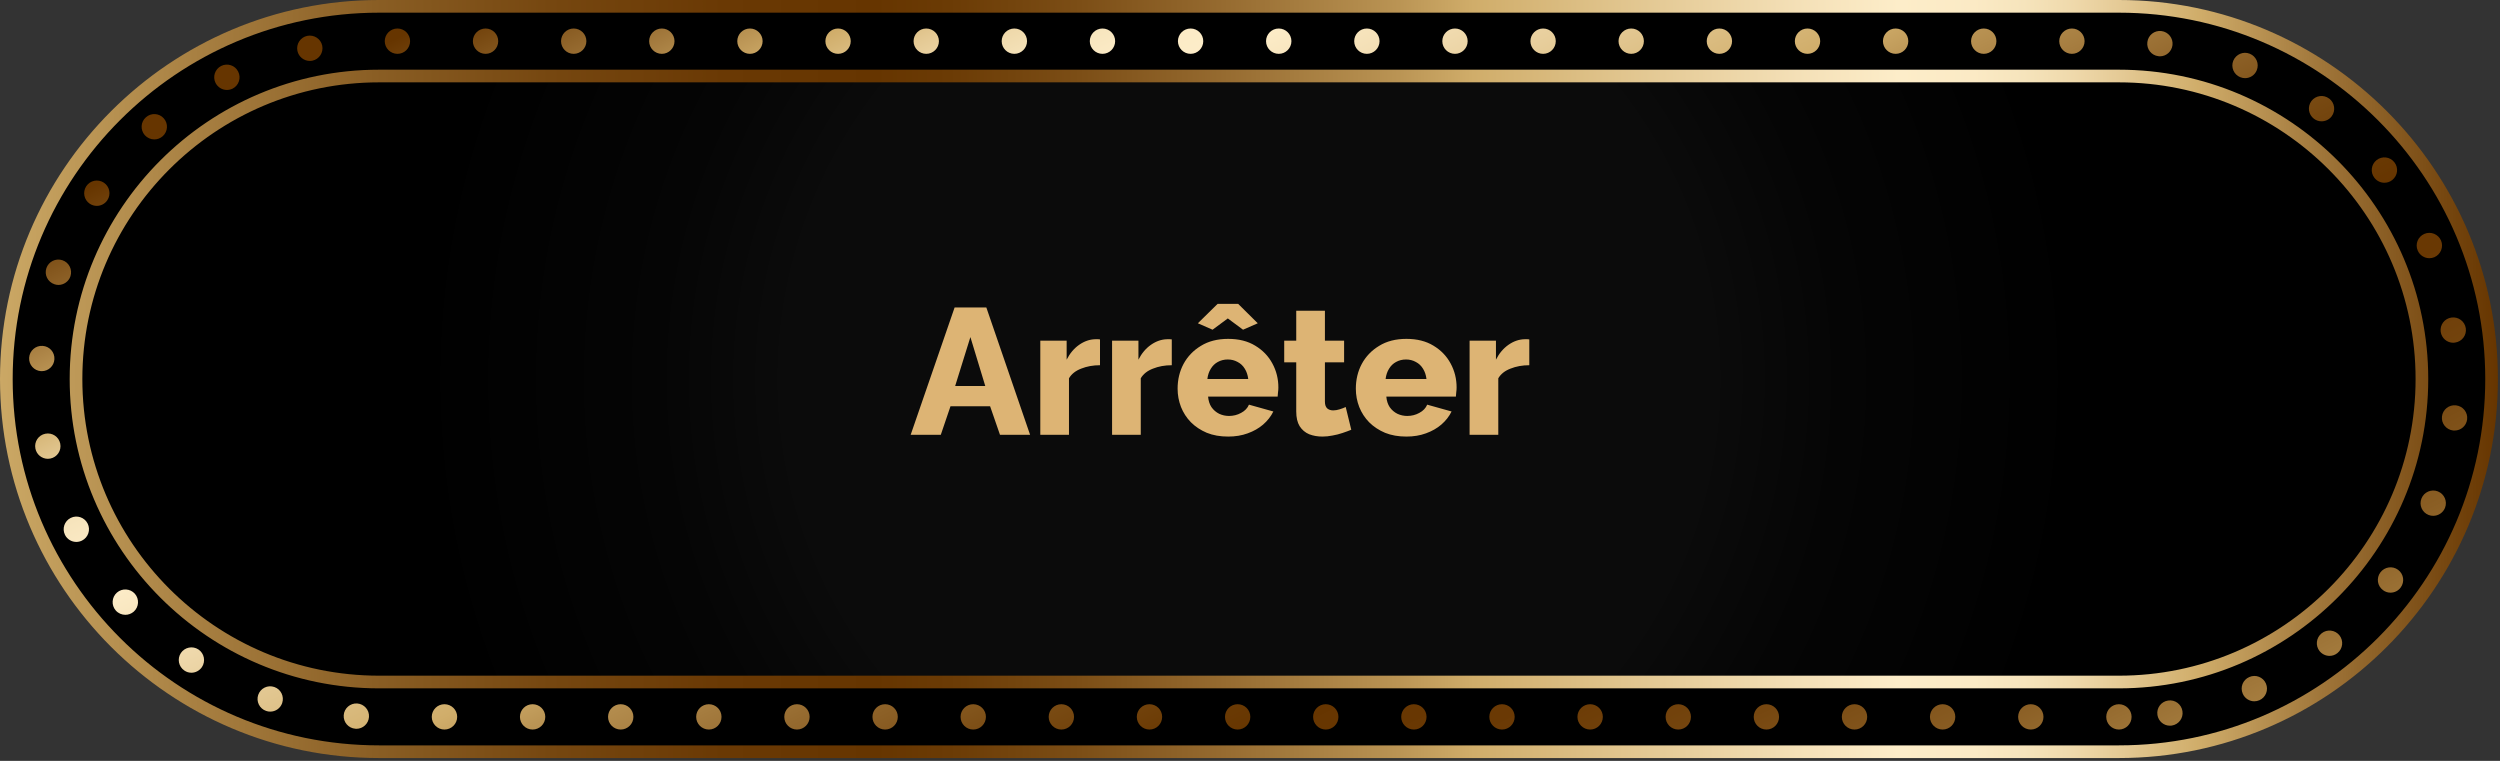 <svg width="184" height="56" viewBox="0 0 184 56" fill="none" xmlns="http://www.w3.org/2000/svg">
<rect x="0" y="0" width="184" height="56" fill="#333333" stroke="none"/>
<g clip-path="url(#clip0_7_9998)">
<path d="M155.952 3.03H27.896C14.163 3.03 3.03 14.163 3.03 27.895C3.03 41.628 14.163 52.761 27.896 52.761H155.952C169.685 52.761 180.817 41.628 180.817 27.895C180.817 14.163 169.685 3.03 155.952 3.03Z" fill="url(#paint0_radial_7_9998)"/>
<path d="M155.953 55.325H27.896C12.771 55.325 0.467 43.021 0.467 27.896C0.467 12.771 12.771 0.466 27.896 0.466H155.953C171.077 0.466 183.382 12.771 183.382 27.896C183.382 43.021 171.077 55.325 155.953 55.325ZM27.896 5.595C15.599 5.595 5.595 15.6 5.595 27.896C5.595 40.192 15.6 50.197 27.896 50.197H155.953C168.25 50.197 178.253 40.192 178.253 27.896C178.253 15.6 168.249 5.595 155.953 5.595H27.896Z" fill="black"/>
<path d="M155.952 55.792H27.896C12.514 55.792 0 43.278 0 27.896C0 12.514 12.514 0 27.896 0H155.952C171.333 0 183.847 12.514 183.847 27.896C183.847 43.278 171.333 55.792 155.952 55.792ZM27.896 0.933C13.028 0.933 0.933 13.028 0.933 27.896C0.933 42.764 13.028 54.859 27.896 54.859H155.952C170.819 54.859 182.915 42.764 182.915 27.896C182.915 13.028 170.819 0.933 155.952 0.933H27.896ZM155.952 50.663H27.896C15.342 50.663 5.129 40.45 5.129 27.896C5.129 15.342 15.342 5.129 27.896 5.129H155.952C168.506 5.129 178.719 15.342 178.719 27.896C178.719 40.449 168.505 50.663 155.952 50.663ZM27.896 6.061C15.856 6.061 6.061 15.856 6.061 27.896C6.061 39.936 15.856 49.73 27.896 49.73H155.952C167.992 49.73 177.787 39.935 177.787 27.896C177.787 15.857 167.992 6.061 155.952 6.061H27.896Z" fill="url(#paint1_linear_7_9998)"/>
<path d="M155.019 52.762C155.019 52.245 155.439 51.83 155.952 51.83C156.465 51.83 156.885 52.245 156.885 52.762C156.885 53.276 156.466 53.695 155.952 53.695C155.439 53.695 155.019 53.276 155.019 52.762Z" fill="url(#paint2_linear_7_9998)"/>
<path d="M148.534 52.762C148.534 52.245 148.95 51.83 149.467 51.83C149.98 51.83 150.4 52.245 150.4 52.762C150.4 53.276 149.98 53.695 149.467 53.695C148.95 53.695 148.534 53.276 148.534 52.762Z" fill="url(#paint3_linear_7_9998)"/>
<path d="M142.044 52.762C142.044 52.245 142.464 51.83 142.977 51.83C143.494 51.83 143.91 52.245 143.91 52.762C143.91 53.276 143.494 53.695 142.977 53.695C142.464 53.695 142.044 53.276 142.044 52.762Z" fill="url(#paint4_linear_7_9998)"/>
<path d="M135.559 52.762C135.559 52.245 135.978 51.83 136.492 51.83C137.009 51.83 137.425 52.245 137.425 52.762C137.425 53.276 137.009 53.695 136.492 53.695C135.978 53.695 135.559 53.276 135.559 52.762Z" fill="url(#paint5_linear_7_9998)"/>
<path d="M129.074 52.762C129.074 52.245 129.493 51.83 130.007 51.83C130.524 51.83 130.939 52.245 130.939 52.762C130.939 53.276 130.525 53.695 130.007 53.695C129.494 53.695 129.074 53.276 129.074 52.762Z" fill="url(#paint6_linear_7_9998)"/>
<path d="M122.589 52.762C122.589 52.245 123.004 51.83 123.521 51.83C124.035 51.83 124.454 52.245 124.454 52.762C124.454 53.276 124.035 53.695 123.521 53.695C123.004 53.695 122.589 53.276 122.589 52.762Z" fill="url(#paint7_linear_7_9998)"/>
<path d="M116.099 52.762C116.099 52.245 116.519 51.83 117.036 51.83C117.549 51.83 117.969 52.245 117.969 52.762C117.969 53.276 117.549 53.695 117.036 53.695C116.519 53.695 116.099 53.276 116.099 52.762Z" fill="url(#paint8_linear_7_9998)"/>
<path d="M109.614 52.762C109.614 52.245 110.034 51.83 110.547 51.83C111.064 51.83 111.48 52.245 111.48 52.762C111.48 53.276 111.064 53.695 110.547 53.695C110.034 53.695 109.614 53.276 109.614 52.762Z" fill="url(#paint9_linear_7_9998)"/>
<path d="M103.129 52.762C103.129 52.245 103.548 51.83 104.062 51.83C104.579 51.83 104.994 52.245 104.994 52.762C104.994 53.276 104.58 53.695 104.062 53.695C103.548 53.695 103.129 53.276 103.129 52.762Z" fill="url(#paint10_linear_7_9998)"/>
<path d="M96.644 52.762C96.644 52.245 97.058 51.83 97.576 51.83C98.089 51.83 98.509 52.245 98.509 52.762C98.509 53.276 98.09 53.695 97.576 53.695C97.059 53.695 96.644 53.276 96.644 52.762Z" fill="url(#paint11_linear_7_9998)"/>
<path d="M90.159 52.762C90.159 52.245 90.574 51.83 91.091 51.83C91.605 51.83 92.024 52.245 92.024 52.762C92.024 53.276 91.605 53.695 91.091 53.695C90.574 53.695 90.159 53.276 90.159 52.762Z" fill="url(#paint12_linear_7_9998)"/>
<path d="M83.668 52.762C83.668 52.245 84.088 51.83 84.601 51.83C85.119 51.83 85.534 52.245 85.534 52.762C85.534 53.276 85.119 53.695 84.601 53.695C84.088 53.695 83.668 53.276 83.668 52.762Z" fill="url(#paint13_linear_7_9998)"/>
<path d="M77.183 52.762C77.183 52.245 77.603 51.83 78.116 51.83C78.633 51.83 79.049 52.245 79.049 52.762C79.049 53.276 78.633 53.695 78.116 53.695C77.603 53.695 77.183 53.276 77.183 52.762Z" fill="url(#paint14_linear_7_9998)"/>
<path d="M70.698 52.762C70.698 52.245 71.113 51.83 71.631 51.83C72.144 51.83 72.564 52.245 72.564 52.762C72.564 53.276 72.144 53.695 71.631 53.695C71.113 53.695 70.698 53.276 70.698 52.762Z" fill="url(#paint15_linear_7_9998)"/>
<path d="M64.213 52.762C64.213 52.245 64.627 51.83 65.146 51.83C65.659 51.83 66.078 52.245 66.078 52.762C66.078 53.276 65.659 53.695 65.146 53.695C64.628 53.695 64.213 53.276 64.213 52.762Z" fill="url(#paint16_linear_7_9998)"/>
<path d="M57.723 52.762C57.723 52.245 58.143 51.83 58.656 51.83C59.174 51.83 59.589 52.245 59.589 52.762C59.589 53.276 59.174 53.695 58.656 53.695C58.143 53.695 57.723 53.276 57.723 52.762Z" fill="url(#paint17_linear_7_9998)"/>
<path d="M51.238 52.762C51.238 52.245 51.658 51.83 52.171 51.83C52.688 51.83 53.104 52.245 53.104 52.762C53.104 53.276 52.688 53.695 52.171 53.695C51.658 53.695 51.238 53.276 51.238 52.762Z" fill="url(#paint18_linear_7_9998)"/>
<path d="M44.752 52.762C44.752 52.245 45.168 51.83 45.685 51.83C46.198 51.83 46.618 52.245 46.618 52.762C46.618 53.276 46.198 53.695 45.685 53.695C45.168 53.695 44.752 53.276 44.752 52.762Z" fill="url(#paint19_linear_7_9998)"/>
<path d="M38.268 52.762C38.268 52.245 38.682 51.83 39.201 51.83C39.713 51.83 40.133 52.245 40.133 52.762C40.133 53.276 39.714 53.695 39.201 53.695C38.683 53.695 38.268 53.276 38.268 52.762Z" fill="url(#paint20_linear_7_9998)"/>
<path d="M31.778 52.762C31.778 52.245 32.197 51.83 32.711 51.83C33.228 51.83 33.648 52.245 33.648 52.762C33.648 53.276 33.228 53.695 32.711 53.695C32.198 53.695 31.778 53.276 31.778 52.762Z" fill="url(#paint21_linear_7_9998)"/>
<path d="M26.164 53.635C25.652 53.602 25.265 53.159 25.297 52.647C25.329 52.129 25.777 51.742 26.29 51.775C26.803 51.813 27.194 52.256 27.157 52.768C27.125 53.262 26.714 53.64 26.23 53.64C26.206 53.64 26.188 53.64 26.164 53.636V53.635Z" fill="url(#paint22_linear_7_9998)"/>
<path d="M158.787 52.618C158.707 52.11 159.057 51.635 159.57 51.56C160.078 51.48 160.554 51.83 160.628 52.339C160.708 52.847 160.358 53.322 159.844 53.402C159.798 53.411 159.751 53.411 159.704 53.411C159.252 53.411 158.856 53.081 158.786 52.618H158.787Z" fill="url(#paint23_linear_7_9998)"/>
<path d="M19.586 52.324C19.101 52.161 18.84 51.629 19.003 51.145C19.171 50.655 19.698 50.394 20.187 50.562C20.672 50.725 20.933 51.257 20.77 51.742C20.639 52.133 20.276 52.376 19.889 52.376C19.787 52.376 19.689 52.361 19.586 52.324Z" fill="url(#paint24_linear_7_9998)"/>
<path d="M165.067 51.056C164.857 50.585 165.072 50.035 165.547 49.83C166.018 49.62 166.568 49.834 166.773 50.31C166.978 50.781 166.764 51.331 166.293 51.536C166.171 51.588 166.046 51.616 165.92 51.616C165.561 51.616 165.216 51.406 165.067 51.057V51.056Z" fill="url(#paint25_linear_7_9998)"/>
<path d="M13.572 49.354C13.143 49.066 13.027 48.487 13.315 48.058C13.6 47.634 14.178 47.517 14.607 47.802C15.035 48.091 15.147 48.669 14.863 49.098C14.681 49.364 14.387 49.513 14.089 49.513C13.907 49.513 13.73 49.462 13.572 49.354Z" fill="url(#paint26_linear_7_9998)"/>
<path d="M170.722 47.923C170.401 47.518 170.466 46.935 170.871 46.613C171.272 46.291 171.859 46.357 172.182 46.758C172.503 47.159 172.438 47.746 172.033 48.068C171.86 48.208 171.655 48.273 171.455 48.273C171.179 48.273 170.91 48.152 170.723 47.923H170.722Z" fill="url(#paint27_linear_7_9998)"/>
<path d="M8.522 44.935C8.182 44.548 8.219 43.956 8.606 43.615C8.993 43.275 9.585 43.317 9.926 43.699C10.266 44.086 10.229 44.678 9.842 45.019C9.664 45.173 9.441 45.251 9.226 45.251C8.965 45.251 8.709 45.144 8.522 44.934V44.935Z" fill="url(#paint28_linear_7_9998)"/>
<path d="M175.389 43.434C174.973 43.13 174.885 42.544 175.193 42.133C175.5 41.719 176.083 41.63 176.498 41.937C176.913 42.245 176.997 42.828 176.689 43.243C176.507 43.49 176.228 43.62 175.938 43.62C175.747 43.62 175.551 43.559 175.388 43.434H175.389Z" fill="url(#paint29_linear_7_9998)"/>
<path d="M4.784 39.368C4.555 38.907 4.742 38.348 5.203 38.119C5.665 37.886 6.225 38.077 6.452 38.538C6.681 38.996 6.494 39.56 6.033 39.788C5.898 39.853 5.758 39.886 5.618 39.886C5.273 39.886 4.946 39.695 4.783 39.368H4.784Z" fill="url(#paint30_linear_7_9998)"/>
<path d="M178.741 37.9C178.261 37.713 178.028 37.168 178.219 36.692C178.406 36.212 178.946 35.979 179.426 36.166C179.907 36.356 180.14 36.897 179.953 37.378C179.808 37.741 179.454 37.965 179.085 37.965C178.969 37.965 178.853 37.947 178.74 37.9H178.741Z" fill="url(#paint31_linear_7_9998)"/>
<path d="M2.606 33.018C2.503 32.515 2.829 32.02 3.338 31.922C3.841 31.82 4.331 32.145 4.434 32.65C4.537 33.158 4.21 33.648 3.706 33.75C3.641 33.759 3.58 33.768 3.519 33.768C3.086 33.768 2.694 33.461 2.606 33.018Z" fill="url(#paint32_linear_7_9998)"/>
<path d="M180.55 31.685C180.037 31.625 179.669 31.162 179.729 30.654C179.785 30.141 180.247 29.773 180.76 29.834C181.273 29.89 181.641 30.351 181.581 30.863C181.525 31.339 181.124 31.689 180.653 31.689C180.62 31.689 180.583 31.689 180.55 31.685Z" fill="url(#paint33_linear_7_9998)"/>
<path d="M3.021 27.317C2.504 27.284 2.112 26.846 2.144 26.328C2.177 25.815 2.615 25.424 3.132 25.457C3.646 25.484 4.037 25.927 4.004 26.441C3.976 26.935 3.566 27.317 3.076 27.317H3.02L3.021 27.317Z" fill="url(#paint34_linear_7_9998)"/>
<path d="M179.636 24.425C179.562 23.917 179.916 23.441 180.424 23.372C180.933 23.297 181.408 23.651 181.483 24.16C181.557 24.668 181.203 25.144 180.695 25.213C180.648 25.222 180.602 25.227 180.56 25.227C180.103 25.227 179.703 24.892 179.637 24.425H179.636Z" fill="url(#paint35_linear_7_9998)"/>
<path d="M4.005 20.919C3.515 20.756 3.25 20.229 3.413 19.739C3.576 19.25 4.103 18.989 4.593 19.152C5.083 19.316 5.343 19.842 5.185 20.332C5.054 20.724 4.691 20.971 4.299 20.971C4.201 20.971 4.103 20.953 4.005 20.92V20.919Z" fill="url(#paint36_linear_7_9998)"/>
<path d="M177.944 18.439C177.739 17.968 177.958 17.418 178.434 17.213C178.905 17.012 179.455 17.232 179.66 17.703C179.861 18.174 179.641 18.724 179.17 18.93C179.049 18.981 178.923 19.004 178.802 19.004C178.442 19.004 178.097 18.795 177.944 18.44V18.439Z" fill="url(#paint37_linear_7_9998)"/>
<path d="M6.611 14.998C6.182 14.714 6.066 14.136 6.349 13.707C6.629 13.279 7.208 13.157 7.641 13.442C8.07 13.726 8.186 14.304 7.902 14.733C7.724 15.004 7.426 15.152 7.123 15.152C6.946 15.152 6.769 15.101 6.61 14.998H6.611Z" fill="url(#paint38_linear_7_9998)"/>
<path d="M174.76 13.092C174.442 12.691 174.513 12.104 174.914 11.786C175.319 11.465 175.907 11.534 176.224 11.941C176.546 12.346 176.476 12.928 176.07 13.251C175.898 13.386 175.697 13.451 175.492 13.451C175.217 13.451 174.946 13.33 174.76 13.092Z" fill="url(#paint39_linear_7_9998)"/>
<path d="M10.658 9.949C10.318 9.562 10.349 8.975 10.737 8.635C11.12 8.29 11.712 8.322 12.052 8.709C12.397 9.092 12.359 9.684 11.977 10.024C11.8 10.182 11.576 10.262 11.357 10.262C11.101 10.262 10.843 10.154 10.658 9.949Z" fill="url(#paint40_linear_7_9998)"/>
<path d="M170.307 8.742C169.896 8.434 169.813 7.851 170.12 7.436C170.428 7.026 171.015 6.942 171.425 7.255V7.25C171.836 7.562 171.919 8.145 171.612 8.56C171.43 8.803 171.151 8.929 170.866 8.929C170.67 8.929 170.474 8.868 170.307 8.742Z" fill="url(#paint41_linear_7_9998)"/>
<path d="M15.866 6.108C15.633 5.646 15.819 5.086 16.281 4.853C16.738 4.625 17.302 4.807 17.53 5.269C17.763 5.726 17.581 6.289 17.12 6.523C16.985 6.588 16.84 6.621 16.701 6.621C16.361 6.621 16.034 6.434 15.866 6.108V6.108Z" fill="url(#paint42_linear_7_9998)"/>
<path d="M164.885 5.683C164.41 5.492 164.177 4.951 164.368 4.471C164.564 3.995 165.105 3.762 165.58 3.953C166.06 4.149 166.294 4.69 166.098 5.17C165.953 5.533 165.604 5.753 165.235 5.753C165.119 5.753 165.002 5.729 164.885 5.683Z" fill="url(#paint43_linear_7_9998)"/>
<path d="M21.889 3.744C21.787 3.241 22.108 2.746 22.611 2.639C23.115 2.536 23.609 2.858 23.716 3.361C23.819 3.864 23.497 4.359 22.993 4.466C22.928 4.481 22.863 4.485 22.802 4.485C22.369 4.485 21.982 4.182 21.889 3.744Z" fill="url(#paint44_linear_7_9998)"/>
<path d="M158.856 4.136C158.343 4.075 157.98 3.614 158.045 3.101C158.105 2.587 158.567 2.224 159.08 2.285C159.593 2.35 159.957 2.812 159.895 3.325C159.835 3.796 159.434 4.146 158.968 4.146C158.93 4.146 158.893 4.142 158.856 4.136V4.136Z" fill="url(#paint45_linear_7_9998)"/>
<path d="M151.561 3.03C151.561 2.517 151.975 2.098 152.493 2.098C153.006 2.098 153.426 2.517 153.426 3.03C153.426 3.544 153.007 3.963 152.493 3.963C151.976 3.963 151.561 3.544 151.561 3.03Z" fill="url(#paint46_linear_7_9998)"/>
<path d="M145.07 3.03C145.07 2.517 145.49 2.098 146.003 2.098C146.521 2.098 146.936 2.517 146.936 3.03C146.936 3.544 146.521 3.963 146.003 3.963C145.491 3.963 145.07 3.544 145.07 3.03Z" fill="url(#paint47_linear_7_9998)"/>
<path d="M138.585 3.03C138.585 2.517 139.005 2.098 139.518 2.098C140.035 2.098 140.451 2.517 140.451 3.03C140.451 3.544 140.035 3.963 139.518 3.963C139.005 3.963 138.585 3.544 138.585 3.03Z" fill="url(#paint48_linear_7_9998)"/>
<path d="M132.1 3.03C132.1 2.517 132.515 2.098 133.033 2.098C133.546 2.098 133.966 2.517 133.966 3.03C133.966 3.544 133.546 3.963 133.033 3.963C132.515 3.963 132.1 3.544 132.1 3.03Z" fill="url(#paint49_linear_7_9998)"/>
<path d="M125.615 3.03C125.615 2.517 126.03 2.098 126.548 2.098C127.061 2.098 127.48 2.517 127.48 3.03C127.48 3.544 127.061 3.963 126.548 3.963C126.03 3.963 125.615 3.544 125.615 3.03Z" fill="url(#paint50_linear_7_9998)"/>
<path d="M119.124 3.03C119.124 2.517 119.544 2.098 120.057 2.098C120.575 2.098 120.99 2.517 120.99 3.03C120.99 3.544 120.575 3.963 120.057 3.963C119.544 3.963 119.124 3.544 119.124 3.03Z" fill="url(#paint51_linear_7_9998)"/>
<path d="M112.639 3.03C112.639 2.517 113.059 2.098 113.572 2.098C114.09 2.098 114.505 2.517 114.505 3.03C114.505 3.544 114.09 3.963 113.572 3.963C113.06 3.963 112.639 3.544 112.639 3.03Z" fill="url(#paint52_linear_7_9998)"/>
<path d="M106.154 3.03C106.154 2.517 106.569 2.098 107.087 2.098C107.6 2.098 108.02 2.517 108.02 3.03C108.02 3.544 107.6 3.963 107.087 3.963C106.569 3.963 106.154 3.544 106.154 3.03Z" fill="url(#paint53_linear_7_9998)"/>
<path d="M99.669 3.03C99.669 2.517 100.084 2.098 100.602 2.098C101.115 2.098 101.535 2.517 101.535 3.03C101.535 3.544 101.115 3.963 100.602 3.963C100.084 3.963 99.669 3.544 99.669 3.03Z" fill="url(#paint54_linear_7_9998)"/>
<path d="M93.18 3.03C93.18 2.517 93.599 2.098 94.117 2.098C94.63 2.098 95.049 2.517 95.049 3.03C95.049 3.544 94.63 3.963 94.117 3.963C93.599 3.963 93.18 3.544 93.18 3.03Z" fill="url(#paint55_linear_7_9998)"/>
<path d="M86.695 3.03C86.695 2.517 87.114 2.098 87.627 2.098C88.145 2.098 88.56 2.517 88.56 3.03C88.56 3.544 88.146 3.963 87.627 3.963C87.114 3.963 86.695 3.544 86.695 3.03Z" fill="url(#paint56_linear_7_9998)"/>
<path d="M80.209 3.03C80.209 2.517 80.629 2.098 81.142 2.098C81.66 2.098 82.075 2.517 82.075 3.03C82.075 3.544 81.66 3.963 81.142 3.963C80.629 3.963 80.209 3.544 80.209 3.03Z" fill="url(#paint57_linear_7_9998)"/>
<path d="M73.724 3.03C73.724 2.517 74.139 2.098 74.657 2.098C75.17 2.098 75.59 2.517 75.59 3.03C75.59 3.544 75.17 3.963 74.657 3.963C74.139 3.963 73.724 3.544 73.724 3.03Z" fill="url(#paint58_linear_7_9998)"/>
<path d="M67.239 3.03C67.239 2.517 67.654 2.098 68.172 2.098C68.685 2.098 69.105 2.517 69.105 3.03C69.105 3.544 68.685 3.963 68.172 3.963C67.654 3.963 67.239 3.544 67.239 3.03Z" fill="url(#paint59_linear_7_9998)"/>
<path d="M60.749 3.03C60.749 2.517 61.168 2.098 61.681 2.098C62.199 2.098 62.614 2.517 62.614 3.03C62.614 3.544 62.199 3.963 61.681 3.963C61.168 3.963 60.749 3.544 60.749 3.03Z" fill="url(#paint60_linear_7_9998)"/>
<path d="M54.264 3.03C54.264 2.517 54.679 2.098 55.196 2.098C55.71 2.098 56.129 2.517 56.129 3.03C56.129 3.544 55.71 3.963 55.196 3.963C54.679 3.963 54.264 3.544 54.264 3.03Z" fill="url(#paint61_linear_7_9998)"/>
<path d="M47.778 3.03C47.778 2.517 48.193 2.098 48.711 2.098C49.224 2.098 49.644 2.517 49.644 3.03C49.644 3.544 49.224 3.963 48.711 3.963C48.194 3.963 47.778 3.544 47.778 3.03Z" fill="url(#paint62_linear_7_9998)"/>
<path d="M41.293 3.03C41.293 2.517 41.709 2.098 42.221 2.098C42.738 2.098 43.158 2.517 43.158 3.03C43.158 3.544 42.738 3.963 42.221 3.963C41.708 3.963 41.293 3.544 41.293 3.03Z" fill="url(#paint63_linear_7_9998)"/>
<path d="M34.804 3.03C34.804 2.517 35.223 2.098 35.737 2.098C36.254 2.098 36.669 2.517 36.669 3.03C36.669 3.544 36.254 3.963 35.737 3.963C35.223 3.963 34.804 3.544 34.804 3.03Z" fill="url(#paint64_linear_7_9998)"/>
<path d="M28.318 3.03C28.318 2.517 28.737 2.098 29.251 2.098C29.768 2.098 30.183 2.517 30.183 3.03C30.183 3.544 29.768 3.963 29.251 3.963C28.737 3.963 28.318 3.544 28.318 3.03Z" fill="url(#paint65_linear_7_9998)"/>
<path d="M70.259 22.631H72.595L75.814 32H73.598L72.872 29.902H69.956L69.243 32H67.026L70.259 22.631ZM72.516 28.411L71.421 24.808L70.299 28.411H72.516ZM80.96 26.88C80.45 26.88 79.988 26.964 79.574 27.131C79.161 27.289 78.862 27.527 78.677 27.843V32H76.566V25.072H78.505V26.471C78.743 26.005 79.051 25.64 79.429 25.376C79.807 25.112 80.203 24.976 80.617 24.967C80.713 24.967 80.784 24.967 80.828 24.967C80.88 24.967 80.924 24.971 80.96 24.98V26.88ZM86.243 26.88C85.733 26.88 85.271 26.964 84.858 27.131C84.444 27.289 84.145 27.527 83.96 27.843V32H81.849V25.072H83.789V26.471C84.026 26.005 84.334 25.64 84.712 25.376C85.091 25.112 85.487 24.976 85.9 24.967C85.997 24.967 86.067 24.967 86.111 24.967C86.164 24.967 86.208 24.971 86.243 24.98V26.88ZM90.393 32.132C89.803 32.132 89.28 32.04 88.823 31.855C88.365 31.661 87.974 31.402 87.648 31.076C87.331 30.751 87.09 30.377 86.922 29.955C86.755 29.524 86.672 29.075 86.672 28.609C86.672 27.94 86.817 27.333 87.107 26.788C87.406 26.234 87.833 25.789 88.387 25.455C88.941 25.112 89.61 24.941 90.393 24.941C91.176 24.941 91.84 25.108 92.385 25.442C92.939 25.776 93.362 26.216 93.652 26.761C93.942 27.298 94.088 27.883 94.088 28.516C94.088 28.64 94.079 28.763 94.061 28.886C94.052 29 94.043 29.101 94.035 29.189H88.915C88.941 29.497 89.025 29.757 89.166 29.968C89.315 30.179 89.504 30.342 89.733 30.456C89.962 30.562 90.204 30.614 90.459 30.614C90.775 30.614 91.07 30.54 91.343 30.39C91.624 30.241 91.818 30.038 91.923 29.783L93.718 30.285C93.542 30.645 93.291 30.966 92.966 31.248C92.649 31.521 92.271 31.736 91.831 31.894C91.4 32.053 90.921 32.132 90.393 32.132ZM88.862 27.896H91.871C91.835 27.606 91.752 27.355 91.62 27.144C91.488 26.924 91.312 26.757 91.092 26.643C90.872 26.52 90.63 26.458 90.366 26.458C90.094 26.458 89.847 26.52 89.627 26.643C89.416 26.757 89.245 26.924 89.113 27.144C88.981 27.355 88.897 27.606 88.862 27.896ZM88.163 23.793L89.614 22.367H91.132L92.57 23.793L91.488 24.267L90.366 23.436L89.245 24.267L88.163 23.793ZM99.454 31.631C99.26 31.71 99.044 31.789 98.807 31.868C98.578 31.947 98.336 32.009 98.081 32.053C97.826 32.106 97.575 32.132 97.329 32.132C96.977 32.132 96.652 32.075 96.353 31.96C96.062 31.837 95.829 31.639 95.653 31.367C95.486 31.094 95.403 30.733 95.403 30.285V26.669H94.518V25.072H95.403V22.869H97.514V25.072H98.926V26.669H97.514V29.559C97.514 29.788 97.571 29.955 97.685 30.06C97.8 30.157 97.945 30.205 98.121 30.205C98.27 30.205 98.429 30.179 98.596 30.126C98.772 30.073 98.921 30.016 99.044 29.955L99.454 31.631ZM103.511 32.132C102.921 32.132 102.398 32.04 101.941 31.855C101.483 31.661 101.092 31.402 100.766 31.076C100.45 30.751 100.208 30.377 100.04 29.955C99.873 29.524 99.79 29.075 99.79 28.609C99.79 27.94 99.935 27.333 100.225 26.788C100.524 26.234 100.951 25.789 101.505 25.455C102.059 25.112 102.728 24.941 103.511 24.941C104.294 24.941 104.958 25.108 105.503 25.442C106.058 25.776 106.48 26.216 106.77 26.761C107.06 27.298 107.206 27.883 107.206 28.516C107.206 28.64 107.197 28.763 107.179 28.886C107.17 29 107.162 29.101 107.153 29.189H102.033C102.059 29.497 102.143 29.757 102.284 29.968C102.433 30.179 102.622 30.342 102.851 30.456C103.08 30.562 103.322 30.614 103.577 30.614C103.894 30.614 104.188 30.54 104.461 30.39C104.742 30.241 104.936 30.038 105.042 29.783L106.836 30.285C106.66 30.645 106.409 30.966 106.084 31.248C105.767 31.521 105.389 31.736 104.949 31.894C104.518 32.053 104.039 32.132 103.511 32.132ZM101.98 27.896H104.989C104.954 27.606 104.87 27.355 104.738 27.144C104.606 26.924 104.43 26.757 104.21 26.643C103.99 26.52 103.748 26.458 103.484 26.458C103.212 26.458 102.965 26.52 102.746 26.643C102.534 26.757 102.363 26.924 102.231 27.144C102.099 27.355 102.015 27.606 101.98 27.896ZM112.556 26.88C112.046 26.88 111.584 26.964 111.171 27.131C110.758 27.289 110.458 27.527 110.274 27.843V32H108.162V25.072H110.102V26.471C110.34 26.005 110.648 25.64 111.026 25.376C111.404 25.112 111.8 24.976 112.213 24.967C112.31 24.967 112.381 24.967 112.425 24.967C112.477 24.967 112.521 24.971 112.556 24.98V26.88Z" fill="#DDB474"/>
</g>
<defs>
<radialGradient id="paint0_radial_7_9998" cx="0" cy="0" r="1" gradientUnits="userSpaceOnUse" gradientTransform="translate(91.924 27.896) scale(65.27 65.27)">
<stop offset="0.52" stop-color="#0B0B0B"/>
<stop offset="0.67" stop-color="#050505"/>
<stop offset="0.94"/>
</radialGradient>
<linearGradient id="paint1_linear_7_9998" x1="0" y1="27.896" x2="183.848" y2="27.896" gradientUnits="userSpaceOnUse">
<stop stop-color="#CBA865"/>
<stop offset="0.08" stop-color="#A77F41"/>
<stop offset="0.15" stop-color="#8A5E24"/>
<stop offset="0.22" stop-color="#764710"/>
<stop offset="0.29" stop-color="#6A3904"/>
<stop offset="0.35" stop-color="#663500"/>
<stop offset="0.38" stop-color="#6B3B05"/>
<stop offset="0.43" stop-color="#7B4D15"/>
<stop offset="0.49" stop-color="#966B30"/>
<stop offset="0.56" stop-color="#BA9454"/>
<stop offset="0.59" stop-color="#D0AD6A"/>
<stop offset="0.64" stop-color="#DEC188"/>
<stop offset="0.72" stop-color="#F4E0B7"/>
<stop offset="0.76" stop-color="#FDEDC9"/>
<stop offset="0.79" stop-color="#FBEAC5"/>
<stop offset="0.81" stop-color="#F6E4BC"/>
<stop offset="0.83" stop-color="#EFD9AB"/>
<stop offset="0.85" stop-color="#E4C994"/>
<stop offset="0.87" stop-color="#D6B677"/>
<stop offset="0.88" stop-color="#D0AD6A"/>
<stop offset="0.93" stop-color="#9F7539"/>
<stop offset="0.98" stop-color="#75460F"/>
<stop offset="1" stop-color="#663500"/>
</linearGradient>
<linearGradient id="paint2_linear_7_9998" x1="161.65" y1="64.507" x2="112.195" y2="-37.442" gradientUnits="userSpaceOnUse">
<stop stop-color="#CBA865"/>
<stop offset="0.08" stop-color="#A77F41"/>
<stop offset="0.15" stop-color="#8A5E24"/>
<stop offset="0.22" stop-color="#764710"/>
<stop offset="0.29" stop-color="#6A3904"/>
<stop offset="0.35" stop-color="#663500"/>
<stop offset="0.38" stop-color="#6B3B05"/>
<stop offset="0.43" stop-color="#7B4D15"/>
<stop offset="0.49" stop-color="#966B30"/>
<stop offset="0.56" stop-color="#BA9454"/>
<stop offset="0.59" stop-color="#D0AD6A"/>
<stop offset="0.64" stop-color="#DEC188"/>
<stop offset="0.72" stop-color="#F4E0B7"/>
<stop offset="0.76" stop-color="#FDEDC9"/>
<stop offset="0.79" stop-color="#FBEAC5"/>
<stop offset="0.81" stop-color="#F6E4BC"/>
<stop offset="0.83" stop-color="#EFD9AB"/>
<stop offset="0.85" stop-color="#E4C994"/>
<stop offset="0.87" stop-color="#D6B677"/>
<stop offset="0.88" stop-color="#D0AD6A"/>
<stop offset="0.93" stop-color="#9F7539"/>
<stop offset="0.98" stop-color="#75460F"/>
<stop offset="1" stop-color="#663500"/>
</linearGradient>
<linearGradient id="paint3_linear_7_9998" x1="156.399" y1="67.053" x2="106.945" y2="-34.894" gradientUnits="userSpaceOnUse">
<stop stop-color="#CBA865"/>
<stop offset="0.08" stop-color="#A77F41"/>
<stop offset="0.15" stop-color="#8A5E24"/>
<stop offset="0.22" stop-color="#764710"/>
<stop offset="0.29" stop-color="#6A3904"/>
<stop offset="0.35" stop-color="#663500"/>
<stop offset="0.38" stop-color="#6B3B05"/>
<stop offset="0.43" stop-color="#7B4D15"/>
<stop offset="0.49" stop-color="#966B30"/>
<stop offset="0.56" stop-color="#BA9454"/>
<stop offset="0.59" stop-color="#D0AD6A"/>
<stop offset="0.64" stop-color="#DEC188"/>
<stop offset="0.72" stop-color="#F4E0B7"/>
<stop offset="0.76" stop-color="#FDEDC9"/>
<stop offset="0.79" stop-color="#FBEAC5"/>
<stop offset="0.81" stop-color="#F6E4BC"/>
<stop offset="0.83" stop-color="#EFD9AB"/>
<stop offset="0.85" stop-color="#E4C994"/>
<stop offset="0.87" stop-color="#D6B677"/>
<stop offset="0.88" stop-color="#D0AD6A"/>
<stop offset="0.93" stop-color="#9F7539"/>
<stop offset="0.98" stop-color="#75460F"/>
<stop offset="1" stop-color="#663500"/>
</linearGradient>
<linearGradient id="paint4_linear_7_9998" x1="151.146" y1="69.601" x2="101.691" y2="-32.347" gradientUnits="userSpaceOnUse">
<stop stop-color="#CBA865"/>
<stop offset="0.08" stop-color="#A77F41"/>
<stop offset="0.15" stop-color="#8A5E24"/>
<stop offset="0.22" stop-color="#764710"/>
<stop offset="0.29" stop-color="#6A3904"/>
<stop offset="0.35" stop-color="#663500"/>
<stop offset="0.38" stop-color="#6B3B05"/>
<stop offset="0.43" stop-color="#7B4D15"/>
<stop offset="0.49" stop-color="#966B30"/>
<stop offset="0.56" stop-color="#BA9454"/>
<stop offset="0.59" stop-color="#D0AD6A"/>
<stop offset="0.64" stop-color="#DEC188"/>
<stop offset="0.72" stop-color="#F4E0B7"/>
<stop offset="0.76" stop-color="#FDEDC9"/>
<stop offset="0.79" stop-color="#FBEAC5"/>
<stop offset="0.81" stop-color="#F6E4BC"/>
<stop offset="0.83" stop-color="#EFD9AB"/>
<stop offset="0.85" stop-color="#E4C994"/>
<stop offset="0.87" stop-color="#D6B677"/>
<stop offset="0.88" stop-color="#D0AD6A"/>
<stop offset="0.93" stop-color="#9F7539"/>
<stop offset="0.98" stop-color="#75460F"/>
<stop offset="1" stop-color="#663500"/>
</linearGradient>
<linearGradient id="paint5_linear_7_9998" x1="145.896" y1="72.148" x2="96.442" y2="-29.8" gradientUnits="userSpaceOnUse">
<stop stop-color="#CBA865"/>
<stop offset="0.08" stop-color="#A77F41"/>
<stop offset="0.15" stop-color="#8A5E24"/>
<stop offset="0.22" stop-color="#764710"/>
<stop offset="0.29" stop-color="#6A3904"/>
<stop offset="0.35" stop-color="#663500"/>
<stop offset="0.38" stop-color="#6B3B05"/>
<stop offset="0.43" stop-color="#7B4D15"/>
<stop offset="0.49" stop-color="#966B30"/>
<stop offset="0.56" stop-color="#BA9454"/>
<stop offset="0.59" stop-color="#D0AD6A"/>
<stop offset="0.64" stop-color="#DEC188"/>
<stop offset="0.72" stop-color="#F4E0B7"/>
<stop offset="0.76" stop-color="#FDEDC9"/>
<stop offset="0.79" stop-color="#FBEAC5"/>
<stop offset="0.81" stop-color="#F6E4BC"/>
<stop offset="0.83" stop-color="#EFD9AB"/>
<stop offset="0.85" stop-color="#E4C994"/>
<stop offset="0.87" stop-color="#D6B677"/>
<stop offset="0.88" stop-color="#D0AD6A"/>
<stop offset="0.93" stop-color="#9F7539"/>
<stop offset="0.98" stop-color="#75460F"/>
<stop offset="1" stop-color="#663500"/>
</linearGradient>
<linearGradient id="paint6_linear_7_9998" x1="140.647" y1="74.695" x2="91.192" y2="-27.254" gradientUnits="userSpaceOnUse">
<stop stop-color="#CBA865"/>
<stop offset="0.08" stop-color="#A77F41"/>
<stop offset="0.15" stop-color="#8A5E24"/>
<stop offset="0.22" stop-color="#764710"/>
<stop offset="0.29" stop-color="#6A3904"/>
<stop offset="0.35" stop-color="#663500"/>
<stop offset="0.38" stop-color="#6B3B05"/>
<stop offset="0.43" stop-color="#7B4D15"/>
<stop offset="0.49" stop-color="#966B30"/>
<stop offset="0.56" stop-color="#BA9454"/>
<stop offset="0.59" stop-color="#D0AD6A"/>
<stop offset="0.64" stop-color="#DEC188"/>
<stop offset="0.72" stop-color="#F4E0B7"/>
<stop offset="0.76" stop-color="#FDEDC9"/>
<stop offset="0.79" stop-color="#FBEAC5"/>
<stop offset="0.81" stop-color="#F6E4BC"/>
<stop offset="0.83" stop-color="#EFD9AB"/>
<stop offset="0.85" stop-color="#E4C994"/>
<stop offset="0.87" stop-color="#D6B677"/>
<stop offset="0.88" stop-color="#D0AD6A"/>
<stop offset="0.93" stop-color="#9F7539"/>
<stop offset="0.98" stop-color="#75460F"/>
<stop offset="1" stop-color="#663500"/>
</linearGradient>
<linearGradient id="paint7_linear_7_9998" x1="135.396" y1="77.242" x2="85.942" y2="-24.706" gradientUnits="userSpaceOnUse">
<stop stop-color="#CBA865"/>
<stop offset="0.08" stop-color="#A77F41"/>
<stop offset="0.15" stop-color="#8A5E24"/>
<stop offset="0.22" stop-color="#764710"/>
<stop offset="0.29" stop-color="#6A3904"/>
<stop offset="0.35" stop-color="#663500"/>
<stop offset="0.38" stop-color="#6B3B05"/>
<stop offset="0.43" stop-color="#7B4D15"/>
<stop offset="0.49" stop-color="#966B30"/>
<stop offset="0.56" stop-color="#BA9454"/>
<stop offset="0.59" stop-color="#D0AD6A"/>
<stop offset="0.64" stop-color="#DEC188"/>
<stop offset="0.72" stop-color="#F4E0B7"/>
<stop offset="0.76" stop-color="#FDEDC9"/>
<stop offset="0.79" stop-color="#FBEAC5"/>
<stop offset="0.81" stop-color="#F6E4BC"/>
<stop offset="0.83" stop-color="#EFD9AB"/>
<stop offset="0.85" stop-color="#E4C994"/>
<stop offset="0.87" stop-color="#D6B677"/>
<stop offset="0.88" stop-color="#D0AD6A"/>
<stop offset="0.93" stop-color="#9F7539"/>
<stop offset="0.98" stop-color="#75460F"/>
<stop offset="1" stop-color="#663500"/>
</linearGradient>
<linearGradient id="paint8_linear_7_9998" x1="130.145" y1="79.789" x2="80.69" y2="-22.159" gradientUnits="userSpaceOnUse">
<stop stop-color="#CBA865"/>
<stop offset="0.08" stop-color="#A77F41"/>
<stop offset="0.15" stop-color="#8A5E24"/>
<stop offset="0.22" stop-color="#764710"/>
<stop offset="0.29" stop-color="#6A3904"/>
<stop offset="0.35" stop-color="#663500"/>
<stop offset="0.38" stop-color="#6B3B05"/>
<stop offset="0.43" stop-color="#7B4D15"/>
<stop offset="0.49" stop-color="#966B30"/>
<stop offset="0.56" stop-color="#BA9454"/>
<stop offset="0.59" stop-color="#D0AD6A"/>
<stop offset="0.64" stop-color="#DEC188"/>
<stop offset="0.72" stop-color="#F4E0B7"/>
<stop offset="0.76" stop-color="#FDEDC9"/>
<stop offset="0.79" stop-color="#FBEAC5"/>
<stop offset="0.81" stop-color="#F6E4BC"/>
<stop offset="0.83" stop-color="#EFD9AB"/>
<stop offset="0.85" stop-color="#E4C994"/>
<stop offset="0.87" stop-color="#D6B677"/>
<stop offset="0.88" stop-color="#D0AD6A"/>
<stop offset="0.93" stop-color="#9F7539"/>
<stop offset="0.98" stop-color="#75460F"/>
<stop offset="1" stop-color="#663500"/>
</linearGradient>
<linearGradient id="paint9_linear_7_9998" x1="124.893" y1="82.336" x2="75.439" y2="-19.611" gradientUnits="userSpaceOnUse">
<stop stop-color="#CBA865"/>
<stop offset="0.08" stop-color="#A77F41"/>
<stop offset="0.15" stop-color="#8A5E24"/>
<stop offset="0.22" stop-color="#764710"/>
<stop offset="0.29" stop-color="#6A3904"/>
<stop offset="0.35" stop-color="#663500"/>
<stop offset="0.38" stop-color="#6B3B05"/>
<stop offset="0.43" stop-color="#7B4D15"/>
<stop offset="0.49" stop-color="#966B30"/>
<stop offset="0.56" stop-color="#BA9454"/>
<stop offset="0.59" stop-color="#D0AD6A"/>
<stop offset="0.64" stop-color="#DEC188"/>
<stop offset="0.72" stop-color="#F4E0B7"/>
<stop offset="0.76" stop-color="#FDEDC9"/>
<stop offset="0.79" stop-color="#FBEAC5"/>
<stop offset="0.81" stop-color="#F6E4BC"/>
<stop offset="0.83" stop-color="#EFD9AB"/>
<stop offset="0.85" stop-color="#E4C994"/>
<stop offset="0.87" stop-color="#D6B677"/>
<stop offset="0.88" stop-color="#D0AD6A"/>
<stop offset="0.93" stop-color="#9F7539"/>
<stop offset="0.98" stop-color="#75460F"/>
<stop offset="1" stop-color="#663500"/>
</linearGradient>
<linearGradient id="paint10_linear_7_9998" x1="119.644" y1="84.883" x2="70.189" y2="-17.065" gradientUnits="userSpaceOnUse">
<stop stop-color="#CBA865"/>
<stop offset="0.08" stop-color="#A77F41"/>
<stop offset="0.15" stop-color="#8A5E24"/>
<stop offset="0.22" stop-color="#764710"/>
<stop offset="0.29" stop-color="#6A3904"/>
<stop offset="0.35" stop-color="#663500"/>
<stop offset="0.38" stop-color="#6B3B05"/>
<stop offset="0.43" stop-color="#7B4D15"/>
<stop offset="0.49" stop-color="#966B30"/>
<stop offset="0.56" stop-color="#BA9454"/>
<stop offset="0.59" stop-color="#D0AD6A"/>
<stop offset="0.64" stop-color="#DEC188"/>
<stop offset="0.72" stop-color="#F4E0B7"/>
<stop offset="0.76" stop-color="#FDEDC9"/>
<stop offset="0.79" stop-color="#FBEAC5"/>
<stop offset="0.81" stop-color="#F6E4BC"/>
<stop offset="0.83" stop-color="#EFD9AB"/>
<stop offset="0.85" stop-color="#E4C994"/>
<stop offset="0.87" stop-color="#D6B677"/>
<stop offset="0.88" stop-color="#D0AD6A"/>
<stop offset="0.93" stop-color="#9F7539"/>
<stop offset="0.98" stop-color="#75460F"/>
<stop offset="1" stop-color="#663500"/>
</linearGradient>
<linearGradient id="paint11_linear_7_9998" x1="114.393" y1="87.43" x2="64.938" y2="-14.518" gradientUnits="userSpaceOnUse">
<stop stop-color="#CBA865"/>
<stop offset="0.08" stop-color="#A77F41"/>
<stop offset="0.15" stop-color="#8A5E24"/>
<stop offset="0.22" stop-color="#764710"/>
<stop offset="0.29" stop-color="#6A3904"/>
<stop offset="0.35" stop-color="#663500"/>
<stop offset="0.38" stop-color="#6B3B05"/>
<stop offset="0.43" stop-color="#7B4D15"/>
<stop offset="0.49" stop-color="#966B30"/>
<stop offset="0.56" stop-color="#BA9454"/>
<stop offset="0.59" stop-color="#D0AD6A"/>
<stop offset="0.64" stop-color="#DEC188"/>
<stop offset="0.72" stop-color="#F4E0B7"/>
<stop offset="0.76" stop-color="#FDEDC9"/>
<stop offset="0.79" stop-color="#FBEAC5"/>
<stop offset="0.81" stop-color="#F6E4BC"/>
<stop offset="0.83" stop-color="#EFD9AB"/>
<stop offset="0.85" stop-color="#E4C994"/>
<stop offset="0.87" stop-color="#D6B677"/>
<stop offset="0.88" stop-color="#D0AD6A"/>
<stop offset="0.93" stop-color="#9F7539"/>
<stop offset="0.98" stop-color="#75460F"/>
<stop offset="1" stop-color="#663500"/>
</linearGradient>
<linearGradient id="paint12_linear_7_9998" x1="109.143" y1="89.977" x2="59.689" y2="-11.971" gradientUnits="userSpaceOnUse">
<stop stop-color="#CBA865"/>
<stop offset="0.08" stop-color="#A77F41"/>
<stop offset="0.15" stop-color="#8A5E24"/>
<stop offset="0.22" stop-color="#764710"/>
<stop offset="0.29" stop-color="#6A3904"/>
<stop offset="0.35" stop-color="#663500"/>
<stop offset="0.38" stop-color="#6B3B05"/>
<stop offset="0.43" stop-color="#7B4D15"/>
<stop offset="0.49" stop-color="#966B30"/>
<stop offset="0.56" stop-color="#BA9454"/>
<stop offset="0.59" stop-color="#D0AD6A"/>
<stop offset="0.64" stop-color="#DEC188"/>
<stop offset="0.72" stop-color="#F4E0B7"/>
<stop offset="0.76" stop-color="#FDEDC9"/>
<stop offset="0.79" stop-color="#FBEAC5"/>
<stop offset="0.81" stop-color="#F6E4BC"/>
<stop offset="0.83" stop-color="#EFD9AB"/>
<stop offset="0.85" stop-color="#E4C994"/>
<stop offset="0.87" stop-color="#D6B677"/>
<stop offset="0.88" stop-color="#D0AD6A"/>
<stop offset="0.93" stop-color="#9F7539"/>
<stop offset="0.98" stop-color="#75460F"/>
<stop offset="1" stop-color="#663500"/>
</linearGradient>
<linearGradient id="paint13_linear_7_9998" x1="103.89" y1="92.525" x2="54.436" y2="-9.423" gradientUnits="userSpaceOnUse">
<stop stop-color="#CBA865"/>
<stop offset="0.08" stop-color="#A77F41"/>
<stop offset="0.15" stop-color="#8A5E24"/>
<stop offset="0.22" stop-color="#764710"/>
<stop offset="0.29" stop-color="#6A3904"/>
<stop offset="0.35" stop-color="#663500"/>
<stop offset="0.38" stop-color="#6B3B05"/>
<stop offset="0.43" stop-color="#7B4D15"/>
<stop offset="0.49" stop-color="#966B30"/>
<stop offset="0.56" stop-color="#BA9454"/>
<stop offset="0.59" stop-color="#D0AD6A"/>
<stop offset="0.64" stop-color="#DEC188"/>
<stop offset="0.72" stop-color="#F4E0B7"/>
<stop offset="0.76" stop-color="#FDEDC9"/>
<stop offset="0.79" stop-color="#FBEAC5"/>
<stop offset="0.81" stop-color="#F6E4BC"/>
<stop offset="0.83" stop-color="#EFD9AB"/>
<stop offset="0.85" stop-color="#E4C994"/>
<stop offset="0.87" stop-color="#D6B677"/>
<stop offset="0.88" stop-color="#D0AD6A"/>
<stop offset="0.93" stop-color="#9F7539"/>
<stop offset="0.98" stop-color="#75460F"/>
<stop offset="1" stop-color="#663500"/>
</linearGradient>
<linearGradient id="paint14_linear_7_9998" x1="98.641" y1="95.072" x2="49.186" y2="-6.876" gradientUnits="userSpaceOnUse">
<stop stop-color="#CBA865"/>
<stop offset="0.08" stop-color="#A77F41"/>
<stop offset="0.15" stop-color="#8A5E24"/>
<stop offset="0.22" stop-color="#764710"/>
<stop offset="0.29" stop-color="#6A3904"/>
<stop offset="0.35" stop-color="#663500"/>
<stop offset="0.38" stop-color="#6B3B05"/>
<stop offset="0.43" stop-color="#7B4D15"/>
<stop offset="0.49" stop-color="#966B30"/>
<stop offset="0.56" stop-color="#BA9454"/>
<stop offset="0.59" stop-color="#D0AD6A"/>
<stop offset="0.64" stop-color="#DEC188"/>
<stop offset="0.72" stop-color="#F4E0B7"/>
<stop offset="0.76" stop-color="#FDEDC9"/>
<stop offset="0.79" stop-color="#FBEAC5"/>
<stop offset="0.81" stop-color="#F6E4BC"/>
<stop offset="0.83" stop-color="#EFD9AB"/>
<stop offset="0.85" stop-color="#E4C994"/>
<stop offset="0.87" stop-color="#D6B677"/>
<stop offset="0.88" stop-color="#D0AD6A"/>
<stop offset="0.93" stop-color="#9F7539"/>
<stop offset="0.98" stop-color="#75460F"/>
<stop offset="1" stop-color="#663500"/>
</linearGradient>
<linearGradient id="paint15_linear_7_9998" x1="93.39" y1="97.619" x2="43.936" y2="-4.329" gradientUnits="userSpaceOnUse">
<stop stop-color="#CBA865"/>
<stop offset="0.08" stop-color="#A77F41"/>
<stop offset="0.15" stop-color="#8A5E24"/>
<stop offset="0.22" stop-color="#764710"/>
<stop offset="0.29" stop-color="#6A3904"/>
<stop offset="0.35" stop-color="#663500"/>
<stop offset="0.38" stop-color="#6B3B05"/>
<stop offset="0.43" stop-color="#7B4D15"/>
<stop offset="0.49" stop-color="#966B30"/>
<stop offset="0.56" stop-color="#BA9454"/>
<stop offset="0.59" stop-color="#D0AD6A"/>
<stop offset="0.64" stop-color="#DEC188"/>
<stop offset="0.72" stop-color="#F4E0B7"/>
<stop offset="0.76" stop-color="#FDEDC9"/>
<stop offset="0.79" stop-color="#FBEAC5"/>
<stop offset="0.81" stop-color="#F6E4BC"/>
<stop offset="0.83" stop-color="#EFD9AB"/>
<stop offset="0.85" stop-color="#E4C994"/>
<stop offset="0.87" stop-color="#D6B677"/>
<stop offset="0.88" stop-color="#D0AD6A"/>
<stop offset="0.93" stop-color="#9F7539"/>
<stop offset="0.98" stop-color="#75460F"/>
<stop offset="1" stop-color="#663500"/>
</linearGradient>
<linearGradient id="paint16_linear_7_9998" x1="88.141" y1="100.166" x2="38.686" y2="-1.783" gradientUnits="userSpaceOnUse">
<stop stop-color="#CBA865"/>
<stop offset="0.08" stop-color="#A77F41"/>
<stop offset="0.15" stop-color="#8A5E24"/>
<stop offset="0.22" stop-color="#764710"/>
<stop offset="0.29" stop-color="#6A3904"/>
<stop offset="0.35" stop-color="#663500"/>
<stop offset="0.38" stop-color="#6B3B05"/>
<stop offset="0.43" stop-color="#7B4D15"/>
<stop offset="0.49" stop-color="#966B30"/>
<stop offset="0.56" stop-color="#BA9454"/>
<stop offset="0.59" stop-color="#D0AD6A"/>
<stop offset="0.64" stop-color="#DEC188"/>
<stop offset="0.72" stop-color="#F4E0B7"/>
<stop offset="0.76" stop-color="#FDEDC9"/>
<stop offset="0.79" stop-color="#FBEAC5"/>
<stop offset="0.81" stop-color="#F6E4BC"/>
<stop offset="0.83" stop-color="#EFD9AB"/>
<stop offset="0.85" stop-color="#E4C994"/>
<stop offset="0.87" stop-color="#D6B677"/>
<stop offset="0.88" stop-color="#D0AD6A"/>
<stop offset="0.93" stop-color="#9F7539"/>
<stop offset="0.98" stop-color="#75460F"/>
<stop offset="1" stop-color="#663500"/>
</linearGradient>
<linearGradient id="paint17_linear_7_9998" x1="82.887" y1="102.714" x2="33.433" y2="0.765" gradientUnits="userSpaceOnUse">
<stop stop-color="#CBA865"/>
<stop offset="0.08" stop-color="#A77F41"/>
<stop offset="0.15" stop-color="#8A5E24"/>
<stop offset="0.22" stop-color="#764710"/>
<stop offset="0.29" stop-color="#6A3904"/>
<stop offset="0.35" stop-color="#663500"/>
<stop offset="0.38" stop-color="#6B3B05"/>
<stop offset="0.43" stop-color="#7B4D15"/>
<stop offset="0.49" stop-color="#966B30"/>
<stop offset="0.56" stop-color="#BA9454"/>
<stop offset="0.59" stop-color="#D0AD6A"/>
<stop offset="0.64" stop-color="#DEC188"/>
<stop offset="0.72" stop-color="#F4E0B7"/>
<stop offset="0.76" stop-color="#FDEDC9"/>
<stop offset="0.79" stop-color="#FBEAC5"/>
<stop offset="0.81" stop-color="#F6E4BC"/>
<stop offset="0.83" stop-color="#EFD9AB"/>
<stop offset="0.85" stop-color="#E4C994"/>
<stop offset="0.87" stop-color="#D6B677"/>
<stop offset="0.88" stop-color="#D0AD6A"/>
<stop offset="0.93" stop-color="#9F7539"/>
<stop offset="0.98" stop-color="#75460F"/>
<stop offset="1" stop-color="#663500"/>
</linearGradient>
<linearGradient id="paint18_linear_7_9998" x1="77.638" y1="105.26" x2="28.183" y2="3.312" gradientUnits="userSpaceOnUse">
<stop stop-color="#CBA865"/>
<stop offset="0.08" stop-color="#A77F41"/>
<stop offset="0.15" stop-color="#8A5E24"/>
<stop offset="0.22" stop-color="#764710"/>
<stop offset="0.29" stop-color="#6A3904"/>
<stop offset="0.35" stop-color="#663500"/>
<stop offset="0.38" stop-color="#6B3B05"/>
<stop offset="0.43" stop-color="#7B4D15"/>
<stop offset="0.49" stop-color="#966B30"/>
<stop offset="0.56" stop-color="#BA9454"/>
<stop offset="0.59" stop-color="#D0AD6A"/>
<stop offset="0.64" stop-color="#DEC188"/>
<stop offset="0.72" stop-color="#F4E0B7"/>
<stop offset="0.76" stop-color="#FDEDC9"/>
<stop offset="0.79" stop-color="#FBEAC5"/>
<stop offset="0.81" stop-color="#F6E4BC"/>
<stop offset="0.83" stop-color="#EFD9AB"/>
<stop offset="0.85" stop-color="#E4C994"/>
<stop offset="0.87" stop-color="#D6B677"/>
<stop offset="0.88" stop-color="#D0AD6A"/>
<stop offset="0.93" stop-color="#9F7539"/>
<stop offset="0.98" stop-color="#75460F"/>
<stop offset="1" stop-color="#663500"/>
</linearGradient>
<linearGradient id="paint19_linear_7_9998" x1="72.387" y1="107.807" x2="22.933" y2="5.86" gradientUnits="userSpaceOnUse">
<stop stop-color="#CBA865"/>
<stop offset="0.08" stop-color="#A77F41"/>
<stop offset="0.15" stop-color="#8A5E24"/>
<stop offset="0.22" stop-color="#764710"/>
<stop offset="0.29" stop-color="#6A3904"/>
<stop offset="0.35" stop-color="#663500"/>
<stop offset="0.38" stop-color="#6B3B05"/>
<stop offset="0.43" stop-color="#7B4D15"/>
<stop offset="0.49" stop-color="#966B30"/>
<stop offset="0.56" stop-color="#BA9454"/>
<stop offset="0.59" stop-color="#D0AD6A"/>
<stop offset="0.64" stop-color="#DEC188"/>
<stop offset="0.72" stop-color="#F4E0B7"/>
<stop offset="0.76" stop-color="#FDEDC9"/>
<stop offset="0.79" stop-color="#FBEAC5"/>
<stop offset="0.81" stop-color="#F6E4BC"/>
<stop offset="0.83" stop-color="#EFD9AB"/>
<stop offset="0.85" stop-color="#E4C994"/>
<stop offset="0.87" stop-color="#D6B677"/>
<stop offset="0.88" stop-color="#D0AD6A"/>
<stop offset="0.93" stop-color="#9F7539"/>
<stop offset="0.98" stop-color="#75460F"/>
<stop offset="1" stop-color="#663500"/>
</linearGradient>
<linearGradient id="paint20_linear_7_9998" x1="67.138" y1="110.354" x2="17.683" y2="8.406" gradientUnits="userSpaceOnUse">
<stop stop-color="#CBA865"/>
<stop offset="0.08" stop-color="#A77F41"/>
<stop offset="0.15" stop-color="#8A5E24"/>
<stop offset="0.22" stop-color="#764710"/>
<stop offset="0.29" stop-color="#6A3904"/>
<stop offset="0.35" stop-color="#663500"/>
<stop offset="0.38" stop-color="#6B3B05"/>
<stop offset="0.43" stop-color="#7B4D15"/>
<stop offset="0.49" stop-color="#966B30"/>
<stop offset="0.56" stop-color="#BA9454"/>
<stop offset="0.59" stop-color="#D0AD6A"/>
<stop offset="0.64" stop-color="#DEC188"/>
<stop offset="0.72" stop-color="#F4E0B7"/>
<stop offset="0.76" stop-color="#FDEDC9"/>
<stop offset="0.79" stop-color="#FBEAC5"/>
<stop offset="0.81" stop-color="#F6E4BC"/>
<stop offset="0.83" stop-color="#EFD9AB"/>
<stop offset="0.85" stop-color="#E4C994"/>
<stop offset="0.87" stop-color="#D6B677"/>
<stop offset="0.88" stop-color="#D0AD6A"/>
<stop offset="0.93" stop-color="#9F7539"/>
<stop offset="0.98" stop-color="#75460F"/>
<stop offset="1" stop-color="#663500"/>
</linearGradient>
<linearGradient id="paint21_linear_7_9998" x1="61.886" y1="112.901" x2="12.431" y2="10.953" gradientUnits="userSpaceOnUse">
<stop stop-color="#CBA865"/>
<stop offset="0.08" stop-color="#A77F41"/>
<stop offset="0.15" stop-color="#8A5E24"/>
<stop offset="0.22" stop-color="#764710"/>
<stop offset="0.29" stop-color="#6A3904"/>
<stop offset="0.35" stop-color="#663500"/>
<stop offset="0.38" stop-color="#6B3B05"/>
<stop offset="0.43" stop-color="#7B4D15"/>
<stop offset="0.49" stop-color="#966B30"/>
<stop offset="0.56" stop-color="#BA9454"/>
<stop offset="0.59" stop-color="#D0AD6A"/>
<stop offset="0.64" stop-color="#DEC188"/>
<stop offset="0.72" stop-color="#F4E0B7"/>
<stop offset="0.76" stop-color="#FDEDC9"/>
<stop offset="0.79" stop-color="#FBEAC5"/>
<stop offset="0.81" stop-color="#F6E4BC"/>
<stop offset="0.83" stop-color="#EFD9AB"/>
<stop offset="0.85" stop-color="#E4C994"/>
<stop offset="0.87" stop-color="#D6B677"/>
<stop offset="0.88" stop-color="#D0AD6A"/>
<stop offset="0.93" stop-color="#9F7539"/>
<stop offset="0.98" stop-color="#75460F"/>
<stop offset="1" stop-color="#663500"/>
</linearGradient>
<linearGradient id="paint22_linear_7_9998" x1="56.658" y1="115.437" x2="7.205" y2="13.489" gradientUnits="userSpaceOnUse">
<stop stop-color="#CBA865"/>
<stop offset="0.08" stop-color="#A77F41"/>
<stop offset="0.15" stop-color="#8A5E24"/>
<stop offset="0.22" stop-color="#764710"/>
<stop offset="0.29" stop-color="#6A3904"/>
<stop offset="0.35" stop-color="#663500"/>
<stop offset="0.38" stop-color="#6B3B05"/>
<stop offset="0.43" stop-color="#7B4D15"/>
<stop offset="0.49" stop-color="#966B30"/>
<stop offset="0.56" stop-color="#BA9454"/>
<stop offset="0.59" stop-color="#D0AD6A"/>
<stop offset="0.64" stop-color="#DEC188"/>
<stop offset="0.72" stop-color="#F4E0B7"/>
<stop offset="0.76" stop-color="#FDEDC9"/>
<stop offset="0.79" stop-color="#FBEAC5"/>
<stop offset="0.81" stop-color="#F6E4BC"/>
<stop offset="0.83" stop-color="#EFD9AB"/>
<stop offset="0.85" stop-color="#E4C994"/>
<stop offset="0.87" stop-color="#D6B677"/>
<stop offset="0.88" stop-color="#D0AD6A"/>
<stop offset="0.93" stop-color="#9F7539"/>
<stop offset="0.98" stop-color="#75460F"/>
<stop offset="1" stop-color="#663500"/>
</linearGradient>
<linearGradient id="paint23_linear_7_9998" x1="164.801" y1="62.978" x2="115.347" y2="-38.969" gradientUnits="userSpaceOnUse">
<stop stop-color="#CBA865"/>
<stop offset="0.08" stop-color="#A77F41"/>
<stop offset="0.15" stop-color="#8A5E24"/>
<stop offset="0.22" stop-color="#764710"/>
<stop offset="0.29" stop-color="#6A3904"/>
<stop offset="0.35" stop-color="#663500"/>
<stop offset="0.38" stop-color="#6B3B05"/>
<stop offset="0.43" stop-color="#7B4D15"/>
<stop offset="0.49" stop-color="#966B30"/>
<stop offset="0.56" stop-color="#BA9454"/>
<stop offset="0.59" stop-color="#D0AD6A"/>
<stop offset="0.64" stop-color="#DEC188"/>
<stop offset="0.72" stop-color="#F4E0B7"/>
<stop offset="0.76" stop-color="#FDEDC9"/>
<stop offset="0.79" stop-color="#FBEAC5"/>
<stop offset="0.81" stop-color="#F6E4BC"/>
<stop offset="0.83" stop-color="#EFD9AB"/>
<stop offset="0.85" stop-color="#E4C994"/>
<stop offset="0.87" stop-color="#D6B677"/>
<stop offset="0.88" stop-color="#D0AD6A"/>
<stop offset="0.93" stop-color="#9F7539"/>
<stop offset="0.98" stop-color="#75460F"/>
<stop offset="1" stop-color="#663500"/>
</linearGradient>
<linearGradient id="paint24_linear_7_9998" x1="52.021" y1="117.687" x2="2.566" y2="15.739" gradientUnits="userSpaceOnUse">
<stop stop-color="#CBA865"/>
<stop offset="0.08" stop-color="#A77F41"/>
<stop offset="0.15" stop-color="#8A5E24"/>
<stop offset="0.22" stop-color="#764710"/>
<stop offset="0.29" stop-color="#6A3904"/>
<stop offset="0.35" stop-color="#663500"/>
<stop offset="0.38" stop-color="#6B3B05"/>
<stop offset="0.43" stop-color="#7B4D15"/>
<stop offset="0.49" stop-color="#966B30"/>
<stop offset="0.56" stop-color="#BA9454"/>
<stop offset="0.59" stop-color="#D0AD6A"/>
<stop offset="0.64" stop-color="#DEC188"/>
<stop offset="0.72" stop-color="#F4E0B7"/>
<stop offset="0.76" stop-color="#FDEDC9"/>
<stop offset="0.79" stop-color="#FBEAC5"/>
<stop offset="0.81" stop-color="#F6E4BC"/>
<stop offset="0.83" stop-color="#EFD9AB"/>
<stop offset="0.85" stop-color="#E4C994"/>
<stop offset="0.87" stop-color="#D6B677"/>
<stop offset="0.88" stop-color="#D0AD6A"/>
<stop offset="0.93" stop-color="#9F7539"/>
<stop offset="0.98" stop-color="#75460F"/>
<stop offset="1" stop-color="#663500"/>
</linearGradient>
<linearGradient id="paint25_linear_7_9998" x1="170.535" y1="60.196" x2="121.08" y2="-41.752" gradientUnits="userSpaceOnUse">
<stop stop-color="#CBA865"/>
<stop offset="0.08" stop-color="#A77F41"/>
<stop offset="0.15" stop-color="#8A5E24"/>
<stop offset="0.22" stop-color="#764710"/>
<stop offset="0.29" stop-color="#6A3904"/>
<stop offset="0.35" stop-color="#663500"/>
<stop offset="0.38" stop-color="#6B3B05"/>
<stop offset="0.43" stop-color="#7B4D15"/>
<stop offset="0.49" stop-color="#966B30"/>
<stop offset="0.56" stop-color="#BA9454"/>
<stop offset="0.59" stop-color="#D0AD6A"/>
<stop offset="0.64" stop-color="#DEC188"/>
<stop offset="0.72" stop-color="#F4E0B7"/>
<stop offset="0.76" stop-color="#FDEDC9"/>
<stop offset="0.79" stop-color="#FBEAC5"/>
<stop offset="0.81" stop-color="#F6E4BC"/>
<stop offset="0.83" stop-color="#EFD9AB"/>
<stop offset="0.85" stop-color="#E4C994"/>
<stop offset="0.87" stop-color="#D6B677"/>
<stop offset="0.88" stop-color="#D0AD6A"/>
<stop offset="0.93" stop-color="#9F7539"/>
<stop offset="0.98" stop-color="#75460F"/>
<stop offset="1" stop-color="#663500"/>
</linearGradient>
<linearGradient id="paint26_linear_7_9998" x1="48.452" y1="119.417" x2="-1.001" y2="17.47" gradientUnits="userSpaceOnUse">
<stop stop-color="#CBA865"/>
<stop offset="0.08" stop-color="#A77F41"/>
<stop offset="0.15" stop-color="#8A5E24"/>
<stop offset="0.22" stop-color="#764710"/>
<stop offset="0.29" stop-color="#6A3904"/>
<stop offset="0.35" stop-color="#663500"/>
<stop offset="0.38" stop-color="#6B3B05"/>
<stop offset="0.43" stop-color="#7B4D15"/>
<stop offset="0.49" stop-color="#966B30"/>
<stop offset="0.56" stop-color="#BA9454"/>
<stop offset="0.59" stop-color="#D0AD6A"/>
<stop offset="0.64" stop-color="#DEC188"/>
<stop offset="0.72" stop-color="#F4E0B7"/>
<stop offset="0.76" stop-color="#FDEDC9"/>
<stop offset="0.79" stop-color="#FBEAC5"/>
<stop offset="0.81" stop-color="#F6E4BC"/>
<stop offset="0.83" stop-color="#EFD9AB"/>
<stop offset="0.85" stop-color="#E4C994"/>
<stop offset="0.87" stop-color="#D6B677"/>
<stop offset="0.88" stop-color="#D0AD6A"/>
<stop offset="0.93" stop-color="#9F7539"/>
<stop offset="0.98" stop-color="#75460F"/>
<stop offset="1" stop-color="#663500"/>
</linearGradient>
<linearGradient id="paint27_linear_7_9998" x1="176.326" y1="57.387" x2="126.872" y2="-44.561" gradientUnits="userSpaceOnUse">
<stop stop-color="#CBA865"/>
<stop offset="0.08" stop-color="#A77F41"/>
<stop offset="0.15" stop-color="#8A5E24"/>
<stop offset="0.22" stop-color="#764710"/>
<stop offset="0.29" stop-color="#6A3904"/>
<stop offset="0.35" stop-color="#663500"/>
<stop offset="0.38" stop-color="#6B3B05"/>
<stop offset="0.43" stop-color="#7B4D15"/>
<stop offset="0.49" stop-color="#966B30"/>
<stop offset="0.56" stop-color="#BA9454"/>
<stop offset="0.59" stop-color="#D0AD6A"/>
<stop offset="0.64" stop-color="#DEC188"/>
<stop offset="0.72" stop-color="#F4E0B7"/>
<stop offset="0.76" stop-color="#FDEDC9"/>
<stop offset="0.79" stop-color="#FBEAC5"/>
<stop offset="0.81" stop-color="#F6E4BC"/>
<stop offset="0.83" stop-color="#EFD9AB"/>
<stop offset="0.85" stop-color="#E4C994"/>
<stop offset="0.87" stop-color="#D6B677"/>
<stop offset="0.88" stop-color="#D0AD6A"/>
<stop offset="0.93" stop-color="#9F7539"/>
<stop offset="0.98" stop-color="#75460F"/>
<stop offset="1" stop-color="#663500"/>
</linearGradient>
<linearGradient id="paint28_linear_7_9998" x1="46.188" y1="120.516" x2="-3.267" y2="18.568" gradientUnits="userSpaceOnUse">
<stop stop-color="#CBA865"/>
<stop offset="0.08" stop-color="#A77F41"/>
<stop offset="0.15" stop-color="#8A5E24"/>
<stop offset="0.22" stop-color="#764710"/>
<stop offset="0.29" stop-color="#6A3904"/>
<stop offset="0.35" stop-color="#663500"/>
<stop offset="0.38" stop-color="#6B3B05"/>
<stop offset="0.43" stop-color="#7B4D15"/>
<stop offset="0.49" stop-color="#966B30"/>
<stop offset="0.56" stop-color="#BA9454"/>
<stop offset="0.59" stop-color="#D0AD6A"/>
<stop offset="0.64" stop-color="#DEC188"/>
<stop offset="0.72" stop-color="#F4E0B7"/>
<stop offset="0.76" stop-color="#FDEDC9"/>
<stop offset="0.79" stop-color="#FBEAC5"/>
<stop offset="0.81" stop-color="#F6E4BC"/>
<stop offset="0.83" stop-color="#EFD9AB"/>
<stop offset="0.85" stop-color="#E4C994"/>
<stop offset="0.87" stop-color="#D6B677"/>
<stop offset="0.88" stop-color="#D0AD6A"/>
<stop offset="0.93" stop-color="#9F7539"/>
<stop offset="0.98" stop-color="#75460F"/>
<stop offset="1" stop-color="#663500"/>
</linearGradient>
<linearGradient id="paint29_linear_7_9998" x1="181.788" y1="54.737" x2="132.334" y2="-47.211" gradientUnits="userSpaceOnUse">
<stop stop-color="#CBA865"/>
<stop offset="0.08" stop-color="#A77F41"/>
<stop offset="0.15" stop-color="#8A5E24"/>
<stop offset="0.22" stop-color="#764710"/>
<stop offset="0.29" stop-color="#6A3904"/>
<stop offset="0.35" stop-color="#663500"/>
<stop offset="0.38" stop-color="#6B3B05"/>
<stop offset="0.43" stop-color="#7B4D15"/>
<stop offset="0.49" stop-color="#966B30"/>
<stop offset="0.56" stop-color="#BA9454"/>
<stop offset="0.59" stop-color="#D0AD6A"/>
<stop offset="0.64" stop-color="#DEC188"/>
<stop offset="0.72" stop-color="#F4E0B7"/>
<stop offset="0.76" stop-color="#FDEDC9"/>
<stop offset="0.79" stop-color="#FBEAC5"/>
<stop offset="0.81" stop-color="#F6E4BC"/>
<stop offset="0.83" stop-color="#EFD9AB"/>
<stop offset="0.85" stop-color="#E4C994"/>
<stop offset="0.87" stop-color="#D6B677"/>
<stop offset="0.88" stop-color="#D0AD6A"/>
<stop offset="0.93" stop-color="#9F7539"/>
<stop offset="0.98" stop-color="#75460F"/>
<stop offset="1" stop-color="#663500"/>
</linearGradient>
<linearGradient id="paint30_linear_7_9998" x1="45.374" y1="120.91" x2="-4.08" y2="18.962" gradientUnits="userSpaceOnUse">
<stop stop-color="#CBA865"/>
<stop offset="0.08" stop-color="#A77F41"/>
<stop offset="0.15" stop-color="#8A5E24"/>
<stop offset="0.22" stop-color="#764710"/>
<stop offset="0.29" stop-color="#6A3904"/>
<stop offset="0.35" stop-color="#663500"/>
<stop offset="0.38" stop-color="#6B3B05"/>
<stop offset="0.43" stop-color="#7B4D15"/>
<stop offset="0.49" stop-color="#966B30"/>
<stop offset="0.56" stop-color="#BA9454"/>
<stop offset="0.59" stop-color="#D0AD6A"/>
<stop offset="0.64" stop-color="#DEC188"/>
<stop offset="0.72" stop-color="#F4E0B7"/>
<stop offset="0.76" stop-color="#FDEDC9"/>
<stop offset="0.79" stop-color="#FBEAC5"/>
<stop offset="0.81" stop-color="#F6E4BC"/>
<stop offset="0.83" stop-color="#EFD9AB"/>
<stop offset="0.85" stop-color="#E4C994"/>
<stop offset="0.87" stop-color="#D6B677"/>
<stop offset="0.88" stop-color="#D0AD6A"/>
<stop offset="0.93" stop-color="#9F7539"/>
<stop offset="0.98" stop-color="#75460F"/>
<stop offset="1" stop-color="#663500"/>
</linearGradient>
<linearGradient id="paint31_linear_7_9998" x1="186.551" y1="52.427" x2="137.098" y2="-49.52" gradientUnits="userSpaceOnUse">
<stop stop-color="#CBA865"/>
<stop offset="0.08" stop-color="#A77F41"/>
<stop offset="0.15" stop-color="#8A5E24"/>
<stop offset="0.22" stop-color="#764710"/>
<stop offset="0.29" stop-color="#6A3904"/>
<stop offset="0.35" stop-color="#663500"/>
<stop offset="0.38" stop-color="#6B3B05"/>
<stop offset="0.43" stop-color="#7B4D15"/>
<stop offset="0.49" stop-color="#966B30"/>
<stop offset="0.56" stop-color="#BA9454"/>
<stop offset="0.59" stop-color="#D0AD6A"/>
<stop offset="0.64" stop-color="#DEC188"/>
<stop offset="0.72" stop-color="#F4E0B7"/>
<stop offset="0.76" stop-color="#FDEDC9"/>
<stop offset="0.79" stop-color="#FBEAC5"/>
<stop offset="0.81" stop-color="#F6E4BC"/>
<stop offset="0.83" stop-color="#EFD9AB"/>
<stop offset="0.85" stop-color="#E4C994"/>
<stop offset="0.87" stop-color="#D6B677"/>
<stop offset="0.88" stop-color="#D0AD6A"/>
<stop offset="0.93" stop-color="#9F7539"/>
<stop offset="0.98" stop-color="#75460F"/>
<stop offset="1" stop-color="#663500"/>
</linearGradient>
<linearGradient id="paint32_linear_7_9998" x1="46.08" y1="120.569" x2="-3.375" y2="18.622" gradientUnits="userSpaceOnUse">
<stop stop-color="#CBA865"/>
<stop offset="0.08" stop-color="#A77F41"/>
<stop offset="0.15" stop-color="#8A5E24"/>
<stop offset="0.22" stop-color="#764710"/>
<stop offset="0.29" stop-color="#6A3904"/>
<stop offset="0.35" stop-color="#663500"/>
<stop offset="0.38" stop-color="#6B3B05"/>
<stop offset="0.43" stop-color="#7B4D15"/>
<stop offset="0.49" stop-color="#966B30"/>
<stop offset="0.56" stop-color="#BA9454"/>
<stop offset="0.59" stop-color="#D0AD6A"/>
<stop offset="0.64" stop-color="#DEC188"/>
<stop offset="0.72" stop-color="#F4E0B7"/>
<stop offset="0.76" stop-color="#FDEDC9"/>
<stop offset="0.79" stop-color="#FBEAC5"/>
<stop offset="0.81" stop-color="#F6E4BC"/>
<stop offset="0.83" stop-color="#EFD9AB"/>
<stop offset="0.85" stop-color="#E4C994"/>
<stop offset="0.87" stop-color="#D6B677"/>
<stop offset="0.88" stop-color="#D0AD6A"/>
<stop offset="0.93" stop-color="#9F7539"/>
<stop offset="0.98" stop-color="#75460F"/>
<stop offset="1" stop-color="#663500"/>
</linearGradient>
<linearGradient id="paint33_linear_7_9998" x1="190.287" y1="50.615" x2="140.833" y2="-51.334" gradientUnits="userSpaceOnUse">
<stop stop-color="#CBA865"/>
<stop offset="0.08" stop-color="#A77F41"/>
<stop offset="0.15" stop-color="#8A5E24"/>
<stop offset="0.22" stop-color="#764710"/>
<stop offset="0.29" stop-color="#6A3904"/>
<stop offset="0.35" stop-color="#663500"/>
<stop offset="0.38" stop-color="#6B3B05"/>
<stop offset="0.43" stop-color="#7B4D15"/>
<stop offset="0.49" stop-color="#966B30"/>
<stop offset="0.56" stop-color="#BA9454"/>
<stop offset="0.59" stop-color="#D0AD6A"/>
<stop offset="0.64" stop-color="#DEC188"/>
<stop offset="0.72" stop-color="#F4E0B7"/>
<stop offset="0.76" stop-color="#FDEDC9"/>
<stop offset="0.79" stop-color="#FBEAC5"/>
<stop offset="0.81" stop-color="#F6E4BC"/>
<stop offset="0.83" stop-color="#EFD9AB"/>
<stop offset="0.85" stop-color="#E4C994"/>
<stop offset="0.87" stop-color="#D6B677"/>
<stop offset="0.88" stop-color="#D0AD6A"/>
<stop offset="0.93" stop-color="#9F7539"/>
<stop offset="0.98" stop-color="#75460F"/>
<stop offset="1" stop-color="#663500"/>
</linearGradient>
<linearGradient id="paint34_linear_7_9998" x1="48.252" y1="119.516" x2="-1.202" y2="17.567" gradientUnits="userSpaceOnUse">
<stop stop-color="#CBA865"/>
<stop offset="0.08" stop-color="#A77F41"/>
<stop offset="0.15" stop-color="#8A5E24"/>
<stop offset="0.22" stop-color="#764710"/>
<stop offset="0.29" stop-color="#6A3904"/>
<stop offset="0.35" stop-color="#663500"/>
<stop offset="0.38" stop-color="#6B3B05"/>
<stop offset="0.43" stop-color="#7B4D15"/>
<stop offset="0.49" stop-color="#966B30"/>
<stop offset="0.56" stop-color="#BA9454"/>
<stop offset="0.59" stop-color="#D0AD6A"/>
<stop offset="0.64" stop-color="#DEC188"/>
<stop offset="0.72" stop-color="#F4E0B7"/>
<stop offset="0.76" stop-color="#FDEDC9"/>
<stop offset="0.79" stop-color="#FBEAC5"/>
<stop offset="0.81" stop-color="#F6E4BC"/>
<stop offset="0.83" stop-color="#EFD9AB"/>
<stop offset="0.85" stop-color="#E4C994"/>
<stop offset="0.87" stop-color="#D6B677"/>
<stop offset="0.88" stop-color="#D0AD6A"/>
<stop offset="0.93" stop-color="#9F7539"/>
<stop offset="0.98" stop-color="#75460F"/>
<stop offset="1" stop-color="#663500"/>
</linearGradient>
<linearGradient id="paint35_linear_7_9998" x1="192.747" y1="49.42" x2="143.293" y2="-52.527" gradientUnits="userSpaceOnUse">
<stop stop-color="#CBA865"/>
<stop offset="0.08" stop-color="#A77F41"/>
<stop offset="0.15" stop-color="#8A5E24"/>
<stop offset="0.22" stop-color="#764710"/>
<stop offset="0.29" stop-color="#6A3904"/>
<stop offset="0.35" stop-color="#663500"/>
<stop offset="0.38" stop-color="#6B3B05"/>
<stop offset="0.43" stop-color="#7B4D15"/>
<stop offset="0.49" stop-color="#966B30"/>
<stop offset="0.56" stop-color="#BA9454"/>
<stop offset="0.59" stop-color="#D0AD6A"/>
<stop offset="0.64" stop-color="#DEC188"/>
<stop offset="0.72" stop-color="#F4E0B7"/>
<stop offset="0.76" stop-color="#FDEDC9"/>
<stop offset="0.79" stop-color="#FBEAC5"/>
<stop offset="0.81" stop-color="#F6E4BC"/>
<stop offset="0.83" stop-color="#EFD9AB"/>
<stop offset="0.85" stop-color="#E4C994"/>
<stop offset="0.87" stop-color="#D6B677"/>
<stop offset="0.88" stop-color="#D0AD6A"/>
<stop offset="0.93" stop-color="#9F7539"/>
<stop offset="0.98" stop-color="#75460F"/>
<stop offset="1" stop-color="#663500"/>
</linearGradient>
<linearGradient id="paint36_linear_7_9998" x1="51.735" y1="117.825" x2="2.28" y2="15.878" gradientUnits="userSpaceOnUse">
<stop stop-color="#CBA865"/>
<stop offset="0.08" stop-color="#A77F41"/>
<stop offset="0.15" stop-color="#8A5E24"/>
<stop offset="0.22" stop-color="#764710"/>
<stop offset="0.29" stop-color="#6A3904"/>
<stop offset="0.35" stop-color="#663500"/>
<stop offset="0.38" stop-color="#6B3B05"/>
<stop offset="0.43" stop-color="#7B4D15"/>
<stop offset="0.49" stop-color="#966B30"/>
<stop offset="0.56" stop-color="#BA9454"/>
<stop offset="0.59" stop-color="#D0AD6A"/>
<stop offset="0.64" stop-color="#DEC188"/>
<stop offset="0.72" stop-color="#F4E0B7"/>
<stop offset="0.76" stop-color="#FDEDC9"/>
<stop offset="0.79" stop-color="#FBEAC5"/>
<stop offset="0.81" stop-color="#F6E4BC"/>
<stop offset="0.83" stop-color="#EFD9AB"/>
<stop offset="0.85" stop-color="#E4C994"/>
<stop offset="0.87" stop-color="#D6B677"/>
<stop offset="0.88" stop-color="#D0AD6A"/>
<stop offset="0.93" stop-color="#9F7539"/>
<stop offset="0.98" stop-color="#75460F"/>
<stop offset="1" stop-color="#663500"/>
</linearGradient>
<linearGradient id="paint37_linear_7_9998" x1="193.769" y1="48.925" x2="144.315" y2="-53.022" gradientUnits="userSpaceOnUse">
<stop stop-color="#CBA865"/>
<stop offset="0.08" stop-color="#A77F41"/>
<stop offset="0.15" stop-color="#8A5E24"/>
<stop offset="0.22" stop-color="#764710"/>
<stop offset="0.29" stop-color="#6A3904"/>
<stop offset="0.35" stop-color="#663500"/>
<stop offset="0.38" stop-color="#6B3B05"/>
<stop offset="0.43" stop-color="#7B4D15"/>
<stop offset="0.49" stop-color="#966B30"/>
<stop offset="0.56" stop-color="#BA9454"/>
<stop offset="0.59" stop-color="#D0AD6A"/>
<stop offset="0.64" stop-color="#DEC188"/>
<stop offset="0.72" stop-color="#F4E0B7"/>
<stop offset="0.76" stop-color="#FDEDC9"/>
<stop offset="0.79" stop-color="#FBEAC5"/>
<stop offset="0.81" stop-color="#F6E4BC"/>
<stop offset="0.83" stop-color="#EFD9AB"/>
<stop offset="0.85" stop-color="#E4C994"/>
<stop offset="0.87" stop-color="#D6B677"/>
<stop offset="0.88" stop-color="#D0AD6A"/>
<stop offset="0.93" stop-color="#9F7539"/>
<stop offset="0.98" stop-color="#75460F"/>
<stop offset="1" stop-color="#663500"/>
</linearGradient>
<linearGradient id="paint38_linear_7_9998" x1="56.308" y1="115.606" x2="6.853" y2="13.659" gradientUnits="userSpaceOnUse">
<stop stop-color="#CBA865"/>
<stop offset="0.08" stop-color="#A77F41"/>
<stop offset="0.15" stop-color="#8A5E24"/>
<stop offset="0.22" stop-color="#764710"/>
<stop offset="0.29" stop-color="#6A3904"/>
<stop offset="0.35" stop-color="#663500"/>
<stop offset="0.38" stop-color="#6B3B05"/>
<stop offset="0.43" stop-color="#7B4D15"/>
<stop offset="0.49" stop-color="#966B30"/>
<stop offset="0.56" stop-color="#BA9454"/>
<stop offset="0.59" stop-color="#D0AD6A"/>
<stop offset="0.64" stop-color="#DEC188"/>
<stop offset="0.72" stop-color="#F4E0B7"/>
<stop offset="0.76" stop-color="#FDEDC9"/>
<stop offset="0.79" stop-color="#FBEAC5"/>
<stop offset="0.81" stop-color="#F6E4BC"/>
<stop offset="0.83" stop-color="#EFD9AB"/>
<stop offset="0.85" stop-color="#E4C994"/>
<stop offset="0.87" stop-color="#D6B677"/>
<stop offset="0.88" stop-color="#D0AD6A"/>
<stop offset="0.93" stop-color="#9F7539"/>
<stop offset="0.98" stop-color="#75460F"/>
<stop offset="1" stop-color="#663500"/>
</linearGradient>
<linearGradient id="paint39_linear_7_9998" x1="193.272" y1="49.167" x2="143.817" y2="-52.782" gradientUnits="userSpaceOnUse">
<stop stop-color="#CBA865"/>
<stop offset="0.08" stop-color="#A77F41"/>
<stop offset="0.15" stop-color="#8A5E24"/>
<stop offset="0.22" stop-color="#764710"/>
<stop offset="0.29" stop-color="#6A3904"/>
<stop offset="0.35" stop-color="#663500"/>
<stop offset="0.38" stop-color="#6B3B05"/>
<stop offset="0.43" stop-color="#7B4D15"/>
<stop offset="0.49" stop-color="#966B30"/>
<stop offset="0.56" stop-color="#BA9454"/>
<stop offset="0.59" stop-color="#D0AD6A"/>
<stop offset="0.64" stop-color="#DEC188"/>
<stop offset="0.72" stop-color="#F4E0B7"/>
<stop offset="0.76" stop-color="#FDEDC9"/>
<stop offset="0.79" stop-color="#FBEAC5"/>
<stop offset="0.81" stop-color="#F6E4BC"/>
<stop offset="0.83" stop-color="#EFD9AB"/>
<stop offset="0.85" stop-color="#E4C994"/>
<stop offset="0.87" stop-color="#D6B677"/>
<stop offset="0.88" stop-color="#D0AD6A"/>
<stop offset="0.93" stop-color="#9F7539"/>
<stop offset="0.98" stop-color="#75460F"/>
<stop offset="1" stop-color="#663500"/>
</linearGradient>
<linearGradient id="paint40_linear_7_9998" x1="61.653" y1="113.014" x2="12.199" y2="11.066" gradientUnits="userSpaceOnUse">
<stop stop-color="#CBA865"/>
<stop offset="0.08" stop-color="#A77F41"/>
<stop offset="0.15" stop-color="#8A5E24"/>
<stop offset="0.22" stop-color="#764710"/>
<stop offset="0.29" stop-color="#6A3904"/>
<stop offset="0.35" stop-color="#663500"/>
<stop offset="0.38" stop-color="#6B3B05"/>
<stop offset="0.43" stop-color="#7B4D15"/>
<stop offset="0.49" stop-color="#966B30"/>
<stop offset="0.56" stop-color="#BA9454"/>
<stop offset="0.59" stop-color="#D0AD6A"/>
<stop offset="0.64" stop-color="#DEC188"/>
<stop offset="0.72" stop-color="#F4E0B7"/>
<stop offset="0.76" stop-color="#FDEDC9"/>
<stop offset="0.79" stop-color="#FBEAC5"/>
<stop offset="0.81" stop-color="#F6E4BC"/>
<stop offset="0.83" stop-color="#EFD9AB"/>
<stop offset="0.85" stop-color="#E4C994"/>
<stop offset="0.87" stop-color="#D6B677"/>
<stop offset="0.88" stop-color="#D0AD6A"/>
<stop offset="0.93" stop-color="#9F7539"/>
<stop offset="0.98" stop-color="#75460F"/>
<stop offset="1" stop-color="#663500"/>
</linearGradient>
<linearGradient id="paint41_linear_7_9998" x1="191.301" y1="50.122" x2="141.847" y2="-51.825" gradientUnits="userSpaceOnUse">
<stop stop-color="#CBA865"/>
<stop offset="0.08" stop-color="#A77F41"/>
<stop offset="0.15" stop-color="#8A5E24"/>
<stop offset="0.22" stop-color="#764710"/>
<stop offset="0.29" stop-color="#6A3904"/>
<stop offset="0.35" stop-color="#663500"/>
<stop offset="0.38" stop-color="#6B3B05"/>
<stop offset="0.43" stop-color="#7B4D15"/>
<stop offset="0.49" stop-color="#966B30"/>
<stop offset="0.56" stop-color="#BA9454"/>
<stop offset="0.59" stop-color="#D0AD6A"/>
<stop offset="0.64" stop-color="#DEC188"/>
<stop offset="0.72" stop-color="#F4E0B7"/>
<stop offset="0.76" stop-color="#FDEDC9"/>
<stop offset="0.79" stop-color="#FBEAC5"/>
<stop offset="0.81" stop-color="#F6E4BC"/>
<stop offset="0.83" stop-color="#EFD9AB"/>
<stop offset="0.85" stop-color="#E4C994"/>
<stop offset="0.87" stop-color="#D6B677"/>
<stop offset="0.88" stop-color="#D0AD6A"/>
<stop offset="0.93" stop-color="#9F7539"/>
<stop offset="0.98" stop-color="#75460F"/>
<stop offset="1" stop-color="#663500"/>
</linearGradient>
<linearGradient id="paint42_linear_7_9998" x1="67.407" y1="110.223" x2="17.952" y2="8.275" gradientUnits="userSpaceOnUse">
<stop stop-color="#CBA865"/>
<stop offset="0.08" stop-color="#A77F41"/>
<stop offset="0.15" stop-color="#8A5E24"/>
<stop offset="0.22" stop-color="#764710"/>
<stop offset="0.29" stop-color="#6A3904"/>
<stop offset="0.35" stop-color="#663500"/>
<stop offset="0.38" stop-color="#6B3B05"/>
<stop offset="0.43" stop-color="#7B4D15"/>
<stop offset="0.49" stop-color="#966B30"/>
<stop offset="0.56" stop-color="#BA9454"/>
<stop offset="0.59" stop-color="#D0AD6A"/>
<stop offset="0.64" stop-color="#DEC188"/>
<stop offset="0.72" stop-color="#F4E0B7"/>
<stop offset="0.76" stop-color="#FDEDC9"/>
<stop offset="0.79" stop-color="#FBEAC5"/>
<stop offset="0.81" stop-color="#F6E4BC"/>
<stop offset="0.83" stop-color="#EFD9AB"/>
<stop offset="0.85" stop-color="#E4C994"/>
<stop offset="0.87" stop-color="#D6B677"/>
<stop offset="0.88" stop-color="#D0AD6A"/>
<stop offset="0.93" stop-color="#9F7539"/>
<stop offset="0.98" stop-color="#75460F"/>
<stop offset="1" stop-color="#663500"/>
</linearGradient>
<linearGradient id="paint43_linear_7_9998" x1="187.989" y1="51.729" x2="138.535" y2="-50.218" gradientUnits="userSpaceOnUse">
<stop stop-color="#CBA865"/>
<stop offset="0.08" stop-color="#A77F41"/>
<stop offset="0.15" stop-color="#8A5E24"/>
<stop offset="0.22" stop-color="#764710"/>
<stop offset="0.29" stop-color="#6A3904"/>
<stop offset="0.35" stop-color="#663500"/>
<stop offset="0.38" stop-color="#6B3B05"/>
<stop offset="0.43" stop-color="#7B4D15"/>
<stop offset="0.49" stop-color="#966B30"/>
<stop offset="0.56" stop-color="#BA9454"/>
<stop offset="0.59" stop-color="#D0AD6A"/>
<stop offset="0.64" stop-color="#DEC188"/>
<stop offset="0.72" stop-color="#F4E0B7"/>
<stop offset="0.76" stop-color="#FDEDC9"/>
<stop offset="0.79" stop-color="#FBEAC5"/>
<stop offset="0.81" stop-color="#F6E4BC"/>
<stop offset="0.83" stop-color="#EFD9AB"/>
<stop offset="0.85" stop-color="#E4C994"/>
<stop offset="0.87" stop-color="#D6B677"/>
<stop offset="0.88" stop-color="#D0AD6A"/>
<stop offset="0.93" stop-color="#9F7539"/>
<stop offset="0.98" stop-color="#75460F"/>
<stop offset="1" stop-color="#663500"/>
</linearGradient>
<linearGradient id="paint44_linear_7_9998" x1="73.187" y1="107.418" x2="23.733" y2="5.471" gradientUnits="userSpaceOnUse">
<stop stop-color="#CBA865"/>
<stop offset="0.08" stop-color="#A77F41"/>
<stop offset="0.15" stop-color="#8A5E24"/>
<stop offset="0.22" stop-color="#764710"/>
<stop offset="0.29" stop-color="#6A3904"/>
<stop offset="0.35" stop-color="#663500"/>
<stop offset="0.38" stop-color="#6B3B05"/>
<stop offset="0.43" stop-color="#7B4D15"/>
<stop offset="0.49" stop-color="#966B30"/>
<stop offset="0.56" stop-color="#BA9454"/>
<stop offset="0.59" stop-color="#D0AD6A"/>
<stop offset="0.64" stop-color="#DEC188"/>
<stop offset="0.72" stop-color="#F4E0B7"/>
<stop offset="0.76" stop-color="#FDEDC9"/>
<stop offset="0.79" stop-color="#FBEAC5"/>
<stop offset="0.81" stop-color="#F6E4BC"/>
<stop offset="0.83" stop-color="#EFD9AB"/>
<stop offset="0.85" stop-color="#E4C994"/>
<stop offset="0.87" stop-color="#D6B677"/>
<stop offset="0.88" stop-color="#D0AD6A"/>
<stop offset="0.93" stop-color="#9F7539"/>
<stop offset="0.98" stop-color="#75460F"/>
<stop offset="1" stop-color="#663500"/>
</linearGradient>
<linearGradient id="paint45_linear_7_9998" x1="183.549" y1="53.883" x2="134.094" y2="-48.065" gradientUnits="userSpaceOnUse">
<stop stop-color="#CBA865"/>
<stop offset="0.08" stop-color="#A77F41"/>
<stop offset="0.15" stop-color="#8A5E24"/>
<stop offset="0.22" stop-color="#764710"/>
<stop offset="0.29" stop-color="#6A3904"/>
<stop offset="0.35" stop-color="#663500"/>
<stop offset="0.38" stop-color="#6B3B05"/>
<stop offset="0.43" stop-color="#7B4D15"/>
<stop offset="0.49" stop-color="#966B30"/>
<stop offset="0.56" stop-color="#BA9454"/>
<stop offset="0.59" stop-color="#D0AD6A"/>
<stop offset="0.64" stop-color="#DEC188"/>
<stop offset="0.72" stop-color="#F4E0B7"/>
<stop offset="0.76" stop-color="#FDEDC9"/>
<stop offset="0.79" stop-color="#FBEAC5"/>
<stop offset="0.81" stop-color="#F6E4BC"/>
<stop offset="0.83" stop-color="#EFD9AB"/>
<stop offset="0.85" stop-color="#E4C994"/>
<stop offset="0.87" stop-color="#D6B677"/>
<stop offset="0.88" stop-color="#D0AD6A"/>
<stop offset="0.93" stop-color="#9F7539"/>
<stop offset="0.98" stop-color="#75460F"/>
<stop offset="1" stop-color="#663500"/>
</linearGradient>
<linearGradient id="paint46_linear_7_9998" x1="178.378" y1="56.391" x2="128.923" y2="-45.556" gradientUnits="userSpaceOnUse">
<stop stop-color="#CBA865"/>
<stop offset="0.08" stop-color="#A77F41"/>
<stop offset="0.15" stop-color="#8A5E24"/>
<stop offset="0.22" stop-color="#764710"/>
<stop offset="0.29" stop-color="#6A3904"/>
<stop offset="0.35" stop-color="#663500"/>
<stop offset="0.38" stop-color="#6B3B05"/>
<stop offset="0.43" stop-color="#7B4D15"/>
<stop offset="0.49" stop-color="#966B30"/>
<stop offset="0.56" stop-color="#BA9454"/>
<stop offset="0.59" stop-color="#D0AD6A"/>
<stop offset="0.64" stop-color="#DEC188"/>
<stop offset="0.72" stop-color="#F4E0B7"/>
<stop offset="0.76" stop-color="#FDEDC9"/>
<stop offset="0.79" stop-color="#FBEAC5"/>
<stop offset="0.81" stop-color="#F6E4BC"/>
<stop offset="0.83" stop-color="#EFD9AB"/>
<stop offset="0.85" stop-color="#E4C994"/>
<stop offset="0.87" stop-color="#D6B677"/>
<stop offset="0.88" stop-color="#D0AD6A"/>
<stop offset="0.93" stop-color="#9F7539"/>
<stop offset="0.98" stop-color="#75460F"/>
<stop offset="1" stop-color="#663500"/>
</linearGradient>
<linearGradient id="paint47_linear_7_9998" x1="173.125" y1="58.94" x2="123.671" y2="-43.008" gradientUnits="userSpaceOnUse">
<stop stop-color="#CBA865"/>
<stop offset="0.08" stop-color="#A77F41"/>
<stop offset="0.15" stop-color="#8A5E24"/>
<stop offset="0.22" stop-color="#764710"/>
<stop offset="0.29" stop-color="#6A3904"/>
<stop offset="0.35" stop-color="#663500"/>
<stop offset="0.38" stop-color="#6B3B05"/>
<stop offset="0.43" stop-color="#7B4D15"/>
<stop offset="0.49" stop-color="#966B30"/>
<stop offset="0.56" stop-color="#BA9454"/>
<stop offset="0.59" stop-color="#D0AD6A"/>
<stop offset="0.64" stop-color="#DEC188"/>
<stop offset="0.72" stop-color="#F4E0B7"/>
<stop offset="0.76" stop-color="#FDEDC9"/>
<stop offset="0.79" stop-color="#FBEAC5"/>
<stop offset="0.81" stop-color="#F6E4BC"/>
<stop offset="0.83" stop-color="#EFD9AB"/>
<stop offset="0.85" stop-color="#E4C994"/>
<stop offset="0.87" stop-color="#D6B677"/>
<stop offset="0.88" stop-color="#D0AD6A"/>
<stop offset="0.93" stop-color="#9F7539"/>
<stop offset="0.98" stop-color="#75460F"/>
<stop offset="1" stop-color="#663500"/>
</linearGradient>
<linearGradient id="paint48_linear_7_9998" x1="167.874" y1="61.487" x2="118.42" y2="-40.462" gradientUnits="userSpaceOnUse">
<stop stop-color="#CBA865"/>
<stop offset="0.08" stop-color="#A77F41"/>
<stop offset="0.15" stop-color="#8A5E24"/>
<stop offset="0.22" stop-color="#764710"/>
<stop offset="0.29" stop-color="#6A3904"/>
<stop offset="0.35" stop-color="#663500"/>
<stop offset="0.38" stop-color="#6B3B05"/>
<stop offset="0.43" stop-color="#7B4D15"/>
<stop offset="0.49" stop-color="#966B30"/>
<stop offset="0.56" stop-color="#BA9454"/>
<stop offset="0.59" stop-color="#D0AD6A"/>
<stop offset="0.64" stop-color="#DEC188"/>
<stop offset="0.72" stop-color="#F4E0B7"/>
<stop offset="0.76" stop-color="#FDEDC9"/>
<stop offset="0.79" stop-color="#FBEAC5"/>
<stop offset="0.81" stop-color="#F6E4BC"/>
<stop offset="0.83" stop-color="#EFD9AB"/>
<stop offset="0.85" stop-color="#E4C994"/>
<stop offset="0.87" stop-color="#D6B677"/>
<stop offset="0.88" stop-color="#D0AD6A"/>
<stop offset="0.93" stop-color="#9F7539"/>
<stop offset="0.98" stop-color="#75460F"/>
<stop offset="1" stop-color="#663500"/>
</linearGradient>
<linearGradient id="paint49_linear_7_9998" x1="162.624" y1="64.034" x2="113.17" y2="-37.915" gradientUnits="userSpaceOnUse">
<stop stop-color="#CBA865"/>
<stop offset="0.08" stop-color="#A77F41"/>
<stop offset="0.15" stop-color="#8A5E24"/>
<stop offset="0.22" stop-color="#764710"/>
<stop offset="0.29" stop-color="#6A3904"/>
<stop offset="0.35" stop-color="#663500"/>
<stop offset="0.38" stop-color="#6B3B05"/>
<stop offset="0.43" stop-color="#7B4D15"/>
<stop offset="0.49" stop-color="#966B30"/>
<stop offset="0.56" stop-color="#BA9454"/>
<stop offset="0.59" stop-color="#D0AD6A"/>
<stop offset="0.64" stop-color="#DEC188"/>
<stop offset="0.72" stop-color="#F4E0B7"/>
<stop offset="0.76" stop-color="#FDEDC9"/>
<stop offset="0.79" stop-color="#FBEAC5"/>
<stop offset="0.81" stop-color="#F6E4BC"/>
<stop offset="0.83" stop-color="#EFD9AB"/>
<stop offset="0.85" stop-color="#E4C994"/>
<stop offset="0.87" stop-color="#D6B677"/>
<stop offset="0.88" stop-color="#D0AD6A"/>
<stop offset="0.93" stop-color="#9F7539"/>
<stop offset="0.98" stop-color="#75460F"/>
<stop offset="1" stop-color="#663500"/>
</linearGradient>
<linearGradient id="paint50_linear_7_9998" x1="157.374" y1="66.58" x2="107.92" y2="-35.367" gradientUnits="userSpaceOnUse">
<stop stop-color="#CBA865"/>
<stop offset="0.08" stop-color="#A77F41"/>
<stop offset="0.15" stop-color="#8A5E24"/>
<stop offset="0.22" stop-color="#764710"/>
<stop offset="0.29" stop-color="#6A3904"/>
<stop offset="0.35" stop-color="#663500"/>
<stop offset="0.38" stop-color="#6B3B05"/>
<stop offset="0.43" stop-color="#7B4D15"/>
<stop offset="0.49" stop-color="#966B30"/>
<stop offset="0.56" stop-color="#BA9454"/>
<stop offset="0.59" stop-color="#D0AD6A"/>
<stop offset="0.64" stop-color="#DEC188"/>
<stop offset="0.72" stop-color="#F4E0B7"/>
<stop offset="0.76" stop-color="#FDEDC9"/>
<stop offset="0.79" stop-color="#FBEAC5"/>
<stop offset="0.81" stop-color="#F6E4BC"/>
<stop offset="0.83" stop-color="#EFD9AB"/>
<stop offset="0.85" stop-color="#E4C994"/>
<stop offset="0.87" stop-color="#D6B677"/>
<stop offset="0.88" stop-color="#D0AD6A"/>
<stop offset="0.93" stop-color="#9F7539"/>
<stop offset="0.98" stop-color="#75460F"/>
<stop offset="1" stop-color="#663500"/>
</linearGradient>
<linearGradient id="paint51_linear_7_9998" x1="152.121" y1="69.128" x2="102.666" y2="-32.819" gradientUnits="userSpaceOnUse">
<stop stop-color="#CBA865"/>
<stop offset="0.08" stop-color="#A77F41"/>
<stop offset="0.15" stop-color="#8A5E24"/>
<stop offset="0.22" stop-color="#764710"/>
<stop offset="0.29" stop-color="#6A3904"/>
<stop offset="0.35" stop-color="#663500"/>
<stop offset="0.38" stop-color="#6B3B05"/>
<stop offset="0.43" stop-color="#7B4D15"/>
<stop offset="0.49" stop-color="#966B30"/>
<stop offset="0.56" stop-color="#BA9454"/>
<stop offset="0.59" stop-color="#D0AD6A"/>
<stop offset="0.64" stop-color="#DEC188"/>
<stop offset="0.72" stop-color="#F4E0B7"/>
<stop offset="0.76" stop-color="#FDEDC9"/>
<stop offset="0.79" stop-color="#FBEAC5"/>
<stop offset="0.81" stop-color="#F6E4BC"/>
<stop offset="0.83" stop-color="#EFD9AB"/>
<stop offset="0.85" stop-color="#E4C994"/>
<stop offset="0.87" stop-color="#D6B677"/>
<stop offset="0.88" stop-color="#D0AD6A"/>
<stop offset="0.93" stop-color="#9F7539"/>
<stop offset="0.98" stop-color="#75460F"/>
<stop offset="1" stop-color="#663500"/>
</linearGradient>
<linearGradient id="paint52_linear_7_9998" x1="146.871" y1="71.675" x2="97.417" y2="-30.273" gradientUnits="userSpaceOnUse">
<stop stop-color="#CBA865"/>
<stop offset="0.08" stop-color="#A77F41"/>
<stop offset="0.15" stop-color="#8A5E24"/>
<stop offset="0.22" stop-color="#764710"/>
<stop offset="0.29" stop-color="#6A3904"/>
<stop offset="0.35" stop-color="#663500"/>
<stop offset="0.38" stop-color="#6B3B05"/>
<stop offset="0.43" stop-color="#7B4D15"/>
<stop offset="0.49" stop-color="#966B30"/>
<stop offset="0.56" stop-color="#BA9454"/>
<stop offset="0.59" stop-color="#D0AD6A"/>
<stop offset="0.64" stop-color="#DEC188"/>
<stop offset="0.72" stop-color="#F4E0B7"/>
<stop offset="0.76" stop-color="#FDEDC9"/>
<stop offset="0.79" stop-color="#FBEAC5"/>
<stop offset="0.81" stop-color="#F6E4BC"/>
<stop offset="0.83" stop-color="#EFD9AB"/>
<stop offset="0.85" stop-color="#E4C994"/>
<stop offset="0.87" stop-color="#D6B677"/>
<stop offset="0.88" stop-color="#D0AD6A"/>
<stop offset="0.93" stop-color="#9F7539"/>
<stop offset="0.98" stop-color="#75460F"/>
<stop offset="1" stop-color="#663500"/>
</linearGradient>
<linearGradient id="paint53_linear_7_9998" x1="141.621" y1="74.222" x2="92.166" y2="-27.726" gradientUnits="userSpaceOnUse">
<stop stop-color="#CBA865"/>
<stop offset="0.08" stop-color="#A77F41"/>
<stop offset="0.15" stop-color="#8A5E24"/>
<stop offset="0.22" stop-color="#764710"/>
<stop offset="0.29" stop-color="#6A3904"/>
<stop offset="0.35" stop-color="#663500"/>
<stop offset="0.38" stop-color="#6B3B05"/>
<stop offset="0.43" stop-color="#7B4D15"/>
<stop offset="0.49" stop-color="#966B30"/>
<stop offset="0.56" stop-color="#BA9454"/>
<stop offset="0.59" stop-color="#D0AD6A"/>
<stop offset="0.64" stop-color="#DEC188"/>
<stop offset="0.72" stop-color="#F4E0B7"/>
<stop offset="0.76" stop-color="#FDEDC9"/>
<stop offset="0.79" stop-color="#FBEAC5"/>
<stop offset="0.81" stop-color="#F6E4BC"/>
<stop offset="0.83" stop-color="#EFD9AB"/>
<stop offset="0.85" stop-color="#E4C994"/>
<stop offset="0.87" stop-color="#D6B677"/>
<stop offset="0.88" stop-color="#D0AD6A"/>
<stop offset="0.93" stop-color="#9F7539"/>
<stop offset="0.98" stop-color="#75460F"/>
<stop offset="1" stop-color="#663500"/>
</linearGradient>
<linearGradient id="paint54_linear_7_9998" x1="136.371" y1="76.769" x2="86.917" y2="-25.179" gradientUnits="userSpaceOnUse">
<stop stop-color="#CBA865"/>
<stop offset="0.08" stop-color="#A77F41"/>
<stop offset="0.15" stop-color="#8A5E24"/>
<stop offset="0.22" stop-color="#764710"/>
<stop offset="0.29" stop-color="#6A3904"/>
<stop offset="0.35" stop-color="#663500"/>
<stop offset="0.38" stop-color="#6B3B05"/>
<stop offset="0.43" stop-color="#7B4D15"/>
<stop offset="0.49" stop-color="#966B30"/>
<stop offset="0.56" stop-color="#BA9454"/>
<stop offset="0.59" stop-color="#D0AD6A"/>
<stop offset="0.64" stop-color="#DEC188"/>
<stop offset="0.72" stop-color="#F4E0B7"/>
<stop offset="0.76" stop-color="#FDEDC9"/>
<stop offset="0.79" stop-color="#FBEAC5"/>
<stop offset="0.81" stop-color="#F6E4BC"/>
<stop offset="0.83" stop-color="#EFD9AB"/>
<stop offset="0.85" stop-color="#E4C994"/>
<stop offset="0.87" stop-color="#D6B677"/>
<stop offset="0.88" stop-color="#D0AD6A"/>
<stop offset="0.93" stop-color="#9F7539"/>
<stop offset="0.98" stop-color="#75460F"/>
<stop offset="1" stop-color="#663500"/>
</linearGradient>
<linearGradient id="paint55_linear_7_9998" x1="131.12" y1="79.316" x2="81.665" y2="-22.631" gradientUnits="userSpaceOnUse">
<stop stop-color="#CBA865"/>
<stop offset="0.08" stop-color="#A77F41"/>
<stop offset="0.15" stop-color="#8A5E24"/>
<stop offset="0.22" stop-color="#764710"/>
<stop offset="0.29" stop-color="#6A3904"/>
<stop offset="0.35" stop-color="#663500"/>
<stop offset="0.38" stop-color="#6B3B05"/>
<stop offset="0.43" stop-color="#7B4D15"/>
<stop offset="0.49" stop-color="#966B30"/>
<stop offset="0.56" stop-color="#BA9454"/>
<stop offset="0.59" stop-color="#D0AD6A"/>
<stop offset="0.64" stop-color="#DEC188"/>
<stop offset="0.72" stop-color="#F4E0B7"/>
<stop offset="0.76" stop-color="#FDEDC9"/>
<stop offset="0.79" stop-color="#FBEAC5"/>
<stop offset="0.81" stop-color="#F6E4BC"/>
<stop offset="0.83" stop-color="#EFD9AB"/>
<stop offset="0.85" stop-color="#E4C994"/>
<stop offset="0.87" stop-color="#D6B677"/>
<stop offset="0.88" stop-color="#D0AD6A"/>
<stop offset="0.93" stop-color="#9F7539"/>
<stop offset="0.98" stop-color="#75460F"/>
<stop offset="1" stop-color="#663500"/>
</linearGradient>
<linearGradient id="paint56_linear_7_9998" x1="125.869" y1="81.864" x2="76.415" y2="-20.084" gradientUnits="userSpaceOnUse">
<stop stop-color="#CBA865"/>
<stop offset="0.08" stop-color="#A77F41"/>
<stop offset="0.15" stop-color="#8A5E24"/>
<stop offset="0.22" stop-color="#764710"/>
<stop offset="0.29" stop-color="#6A3904"/>
<stop offset="0.35" stop-color="#663500"/>
<stop offset="0.38" stop-color="#6B3B05"/>
<stop offset="0.43" stop-color="#7B4D15"/>
<stop offset="0.49" stop-color="#966B30"/>
<stop offset="0.56" stop-color="#BA9454"/>
<stop offset="0.59" stop-color="#D0AD6A"/>
<stop offset="0.64" stop-color="#DEC188"/>
<stop offset="0.72" stop-color="#F4E0B7"/>
<stop offset="0.76" stop-color="#FDEDC9"/>
<stop offset="0.79" stop-color="#FBEAC5"/>
<stop offset="0.81" stop-color="#F6E4BC"/>
<stop offset="0.83" stop-color="#EFD9AB"/>
<stop offset="0.85" stop-color="#E4C994"/>
<stop offset="0.87" stop-color="#D6B677"/>
<stop offset="0.88" stop-color="#D0AD6A"/>
<stop offset="0.93" stop-color="#9F7539"/>
<stop offset="0.98" stop-color="#75460F"/>
<stop offset="1" stop-color="#663500"/>
</linearGradient>
<linearGradient id="paint57_linear_7_9998" x1="120.619" y1="84.41" x2="71.165" y2="-17.538" gradientUnits="userSpaceOnUse">
<stop stop-color="#CBA865"/>
<stop offset="0.08" stop-color="#A77F41"/>
<stop offset="0.15" stop-color="#8A5E24"/>
<stop offset="0.22" stop-color="#764710"/>
<stop offset="0.29" stop-color="#6A3904"/>
<stop offset="0.35" stop-color="#663500"/>
<stop offset="0.38" stop-color="#6B3B05"/>
<stop offset="0.43" stop-color="#7B4D15"/>
<stop offset="0.49" stop-color="#966B30"/>
<stop offset="0.56" stop-color="#BA9454"/>
<stop offset="0.59" stop-color="#D0AD6A"/>
<stop offset="0.64" stop-color="#DEC188"/>
<stop offset="0.72" stop-color="#F4E0B7"/>
<stop offset="0.76" stop-color="#FDEDC9"/>
<stop offset="0.79" stop-color="#FBEAC5"/>
<stop offset="0.81" stop-color="#F6E4BC"/>
<stop offset="0.83" stop-color="#EFD9AB"/>
<stop offset="0.85" stop-color="#E4C994"/>
<stop offset="0.87" stop-color="#D6B677"/>
<stop offset="0.88" stop-color="#D0AD6A"/>
<stop offset="0.93" stop-color="#9F7539"/>
<stop offset="0.98" stop-color="#75460F"/>
<stop offset="1" stop-color="#663500"/>
</linearGradient>
<linearGradient id="paint58_linear_7_9998" x1="115.368" y1="86.957" x2="65.914" y2="-14.991" gradientUnits="userSpaceOnUse">
<stop stop-color="#CBA865"/>
<stop offset="0.08" stop-color="#A77F41"/>
<stop offset="0.15" stop-color="#8A5E24"/>
<stop offset="0.22" stop-color="#764710"/>
<stop offset="0.29" stop-color="#6A3904"/>
<stop offset="0.35" stop-color="#663500"/>
<stop offset="0.38" stop-color="#6B3B05"/>
<stop offset="0.43" stop-color="#7B4D15"/>
<stop offset="0.49" stop-color="#966B30"/>
<stop offset="0.56" stop-color="#BA9454"/>
<stop offset="0.59" stop-color="#D0AD6A"/>
<stop offset="0.64" stop-color="#DEC188"/>
<stop offset="0.72" stop-color="#F4E0B7"/>
<stop offset="0.76" stop-color="#FDEDC9"/>
<stop offset="0.79" stop-color="#FBEAC5"/>
<stop offset="0.81" stop-color="#F6E4BC"/>
<stop offset="0.83" stop-color="#EFD9AB"/>
<stop offset="0.85" stop-color="#E4C994"/>
<stop offset="0.87" stop-color="#D6B677"/>
<stop offset="0.88" stop-color="#D0AD6A"/>
<stop offset="0.93" stop-color="#9F7539"/>
<stop offset="0.98" stop-color="#75460F"/>
<stop offset="1" stop-color="#663500"/>
</linearGradient>
<linearGradient id="paint59_linear_7_9998" x1="110.118" y1="89.504" x2="60.664" y2="-12.444" gradientUnits="userSpaceOnUse">
<stop stop-color="#CBA865"/>
<stop offset="0.08" stop-color="#A77F41"/>
<stop offset="0.15" stop-color="#8A5E24"/>
<stop offset="0.22" stop-color="#764710"/>
<stop offset="0.29" stop-color="#6A3904"/>
<stop offset="0.35" stop-color="#663500"/>
<stop offset="0.38" stop-color="#6B3B05"/>
<stop offset="0.43" stop-color="#7B4D15"/>
<stop offset="0.49" stop-color="#966B30"/>
<stop offset="0.56" stop-color="#BA9454"/>
<stop offset="0.59" stop-color="#D0AD6A"/>
<stop offset="0.64" stop-color="#DEC188"/>
<stop offset="0.72" stop-color="#F4E0B7"/>
<stop offset="0.76" stop-color="#FDEDC9"/>
<stop offset="0.79" stop-color="#FBEAC5"/>
<stop offset="0.81" stop-color="#F6E4BC"/>
<stop offset="0.83" stop-color="#EFD9AB"/>
<stop offset="0.85" stop-color="#E4C994"/>
<stop offset="0.87" stop-color="#D6B677"/>
<stop offset="0.88" stop-color="#D0AD6A"/>
<stop offset="0.93" stop-color="#9F7539"/>
<stop offset="0.98" stop-color="#75460F"/>
<stop offset="1" stop-color="#663500"/>
</linearGradient>
<linearGradient id="paint60_linear_7_9998" x1="104.866" y1="92.052" x2="55.411" y2="-9.896" gradientUnits="userSpaceOnUse">
<stop stop-color="#CBA865"/>
<stop offset="0.08" stop-color="#A77F41"/>
<stop offset="0.15" stop-color="#8A5E24"/>
<stop offset="0.22" stop-color="#764710"/>
<stop offset="0.29" stop-color="#6A3904"/>
<stop offset="0.35" stop-color="#663500"/>
<stop offset="0.38" stop-color="#6B3B05"/>
<stop offset="0.43" stop-color="#7B4D15"/>
<stop offset="0.49" stop-color="#966B30"/>
<stop offset="0.56" stop-color="#BA9454"/>
<stop offset="0.59" stop-color="#D0AD6A"/>
<stop offset="0.64" stop-color="#DEC188"/>
<stop offset="0.72" stop-color="#F4E0B7"/>
<stop offset="0.76" stop-color="#FDEDC9"/>
<stop offset="0.79" stop-color="#FBEAC5"/>
<stop offset="0.81" stop-color="#F6E4BC"/>
<stop offset="0.83" stop-color="#EFD9AB"/>
<stop offset="0.85" stop-color="#E4C994"/>
<stop offset="0.87" stop-color="#D6B677"/>
<stop offset="0.88" stop-color="#D0AD6A"/>
<stop offset="0.93" stop-color="#9F7539"/>
<stop offset="0.98" stop-color="#75460F"/>
<stop offset="1" stop-color="#663500"/>
</linearGradient>
<linearGradient id="paint61_linear_7_9998" x1="99.615" y1="94.598" x2="50.161" y2="-7.348" gradientUnits="userSpaceOnUse">
<stop stop-color="#CBA865"/>
<stop offset="0.08" stop-color="#A77F41"/>
<stop offset="0.15" stop-color="#8A5E24"/>
<stop offset="0.22" stop-color="#764710"/>
<stop offset="0.29" stop-color="#6A3904"/>
<stop offset="0.35" stop-color="#663500"/>
<stop offset="0.38" stop-color="#6B3B05"/>
<stop offset="0.43" stop-color="#7B4D15"/>
<stop offset="0.49" stop-color="#966B30"/>
<stop offset="0.56" stop-color="#BA9454"/>
<stop offset="0.59" stop-color="#D0AD6A"/>
<stop offset="0.64" stop-color="#DEC188"/>
<stop offset="0.72" stop-color="#F4E0B7"/>
<stop offset="0.76" stop-color="#FDEDC9"/>
<stop offset="0.79" stop-color="#FBEAC5"/>
<stop offset="0.81" stop-color="#F6E4BC"/>
<stop offset="0.83" stop-color="#EFD9AB"/>
<stop offset="0.85" stop-color="#E4C994"/>
<stop offset="0.87" stop-color="#D6B677"/>
<stop offset="0.88" stop-color="#D0AD6A"/>
<stop offset="0.93" stop-color="#9F7539"/>
<stop offset="0.98" stop-color="#75460F"/>
<stop offset="1" stop-color="#663500"/>
</linearGradient>
<linearGradient id="paint62_linear_7_9998" x1="94.365" y1="97.146" x2="44.911" y2="-4.802" gradientUnits="userSpaceOnUse">
<stop stop-color="#CBA865"/>
<stop offset="0.08" stop-color="#A77F41"/>
<stop offset="0.15" stop-color="#8A5E24"/>
<stop offset="0.22" stop-color="#764710"/>
<stop offset="0.29" stop-color="#6A3904"/>
<stop offset="0.35" stop-color="#663500"/>
<stop offset="0.38" stop-color="#6B3B05"/>
<stop offset="0.43" stop-color="#7B4D15"/>
<stop offset="0.49" stop-color="#966B30"/>
<stop offset="0.56" stop-color="#BA9454"/>
<stop offset="0.59" stop-color="#D0AD6A"/>
<stop offset="0.64" stop-color="#DEC188"/>
<stop offset="0.72" stop-color="#F4E0B7"/>
<stop offset="0.76" stop-color="#FDEDC9"/>
<stop offset="0.79" stop-color="#FBEAC5"/>
<stop offset="0.81" stop-color="#F6E4BC"/>
<stop offset="0.83" stop-color="#EFD9AB"/>
<stop offset="0.85" stop-color="#E4C994"/>
<stop offset="0.87" stop-color="#D6B677"/>
<stop offset="0.88" stop-color="#D0AD6A"/>
<stop offset="0.93" stop-color="#9F7539"/>
<stop offset="0.98" stop-color="#75460F"/>
<stop offset="1" stop-color="#663500"/>
</linearGradient>
<linearGradient id="paint63_linear_7_9998" x1="89.115" y1="99.692" x2="39.661" y2="-2.256" gradientUnits="userSpaceOnUse">
<stop stop-color="#CBA865"/>
<stop offset="0.08" stop-color="#A77F41"/>
<stop offset="0.15" stop-color="#8A5E24"/>
<stop offset="0.22" stop-color="#764710"/>
<stop offset="0.29" stop-color="#6A3904"/>
<stop offset="0.35" stop-color="#663500"/>
<stop offset="0.38" stop-color="#6B3B05"/>
<stop offset="0.43" stop-color="#7B4D15"/>
<stop offset="0.49" stop-color="#966B30"/>
<stop offset="0.56" stop-color="#BA9454"/>
<stop offset="0.59" stop-color="#D0AD6A"/>
<stop offset="0.64" stop-color="#DEC188"/>
<stop offset="0.72" stop-color="#F4E0B7"/>
<stop offset="0.76" stop-color="#FDEDC9"/>
<stop offset="0.79" stop-color="#FBEAC5"/>
<stop offset="0.81" stop-color="#F6E4BC"/>
<stop offset="0.83" stop-color="#EFD9AB"/>
<stop offset="0.85" stop-color="#E4C994"/>
<stop offset="0.87" stop-color="#D6B677"/>
<stop offset="0.88" stop-color="#D0AD6A"/>
<stop offset="0.93" stop-color="#9F7539"/>
<stop offset="0.98" stop-color="#75460F"/>
<stop offset="1" stop-color="#663500"/>
</linearGradient>
<linearGradient id="paint64_linear_7_9998" x1="83.863" y1="102.241" x2="34.408" y2="0.292" gradientUnits="userSpaceOnUse">
<stop stop-color="#CBA865"/>
<stop offset="0.08" stop-color="#A77F41"/>
<stop offset="0.15" stop-color="#8A5E24"/>
<stop offset="0.22" stop-color="#764710"/>
<stop offset="0.29" stop-color="#6A3904"/>
<stop offset="0.35" stop-color="#663500"/>
<stop offset="0.38" stop-color="#6B3B05"/>
<stop offset="0.43" stop-color="#7B4D15"/>
<stop offset="0.49" stop-color="#966B30"/>
<stop offset="0.56" stop-color="#BA9454"/>
<stop offset="0.59" stop-color="#D0AD6A"/>
<stop offset="0.64" stop-color="#DEC188"/>
<stop offset="0.72" stop-color="#F4E0B7"/>
<stop offset="0.76" stop-color="#FDEDC9"/>
<stop offset="0.79" stop-color="#FBEAC5"/>
<stop offset="0.81" stop-color="#F6E4BC"/>
<stop offset="0.83" stop-color="#EFD9AB"/>
<stop offset="0.85" stop-color="#E4C994"/>
<stop offset="0.87" stop-color="#D6B677"/>
<stop offset="0.88" stop-color="#D0AD6A"/>
<stop offset="0.93" stop-color="#9F7539"/>
<stop offset="0.98" stop-color="#75460F"/>
<stop offset="1" stop-color="#663500"/>
</linearGradient>
<linearGradient id="paint65_linear_7_9998" x1="78.612" y1="104.788" x2="29.159" y2="2.839" gradientUnits="userSpaceOnUse">
<stop stop-color="#CBA865"/>
<stop offset="0.08" stop-color="#A77F41"/>
<stop offset="0.15" stop-color="#8A5E24"/>
<stop offset="0.22" stop-color="#764710"/>
<stop offset="0.29" stop-color="#6A3904"/>
<stop offset="0.35" stop-color="#663500"/>
<stop offset="0.38" stop-color="#6B3B05"/>
<stop offset="0.43" stop-color="#7B4D15"/>
<stop offset="0.49" stop-color="#966B30"/>
<stop offset="0.56" stop-color="#BA9454"/>
<stop offset="0.59" stop-color="#D0AD6A"/>
<stop offset="0.64" stop-color="#DEC188"/>
<stop offset="0.72" stop-color="#F4E0B7"/>
<stop offset="0.76" stop-color="#FDEDC9"/>
<stop offset="0.79" stop-color="#FBEAC5"/>
<stop offset="0.81" stop-color="#F6E4BC"/>
<stop offset="0.83" stop-color="#EFD9AB"/>
<stop offset="0.85" stop-color="#E4C994"/>
<stop offset="0.87" stop-color="#D6B677"/>
<stop offset="0.88" stop-color="#D0AD6A"/>
<stop offset="0.93" stop-color="#9F7539"/>
<stop offset="0.98" stop-color="#75460F"/>
<stop offset="1" stop-color="#663500"/>
</linearGradient>
<clipPath id="clip0_7_9998">
<rect width="183.848" height="55.792" fill="white"/>
</clipPath>
</defs>
</svg>
